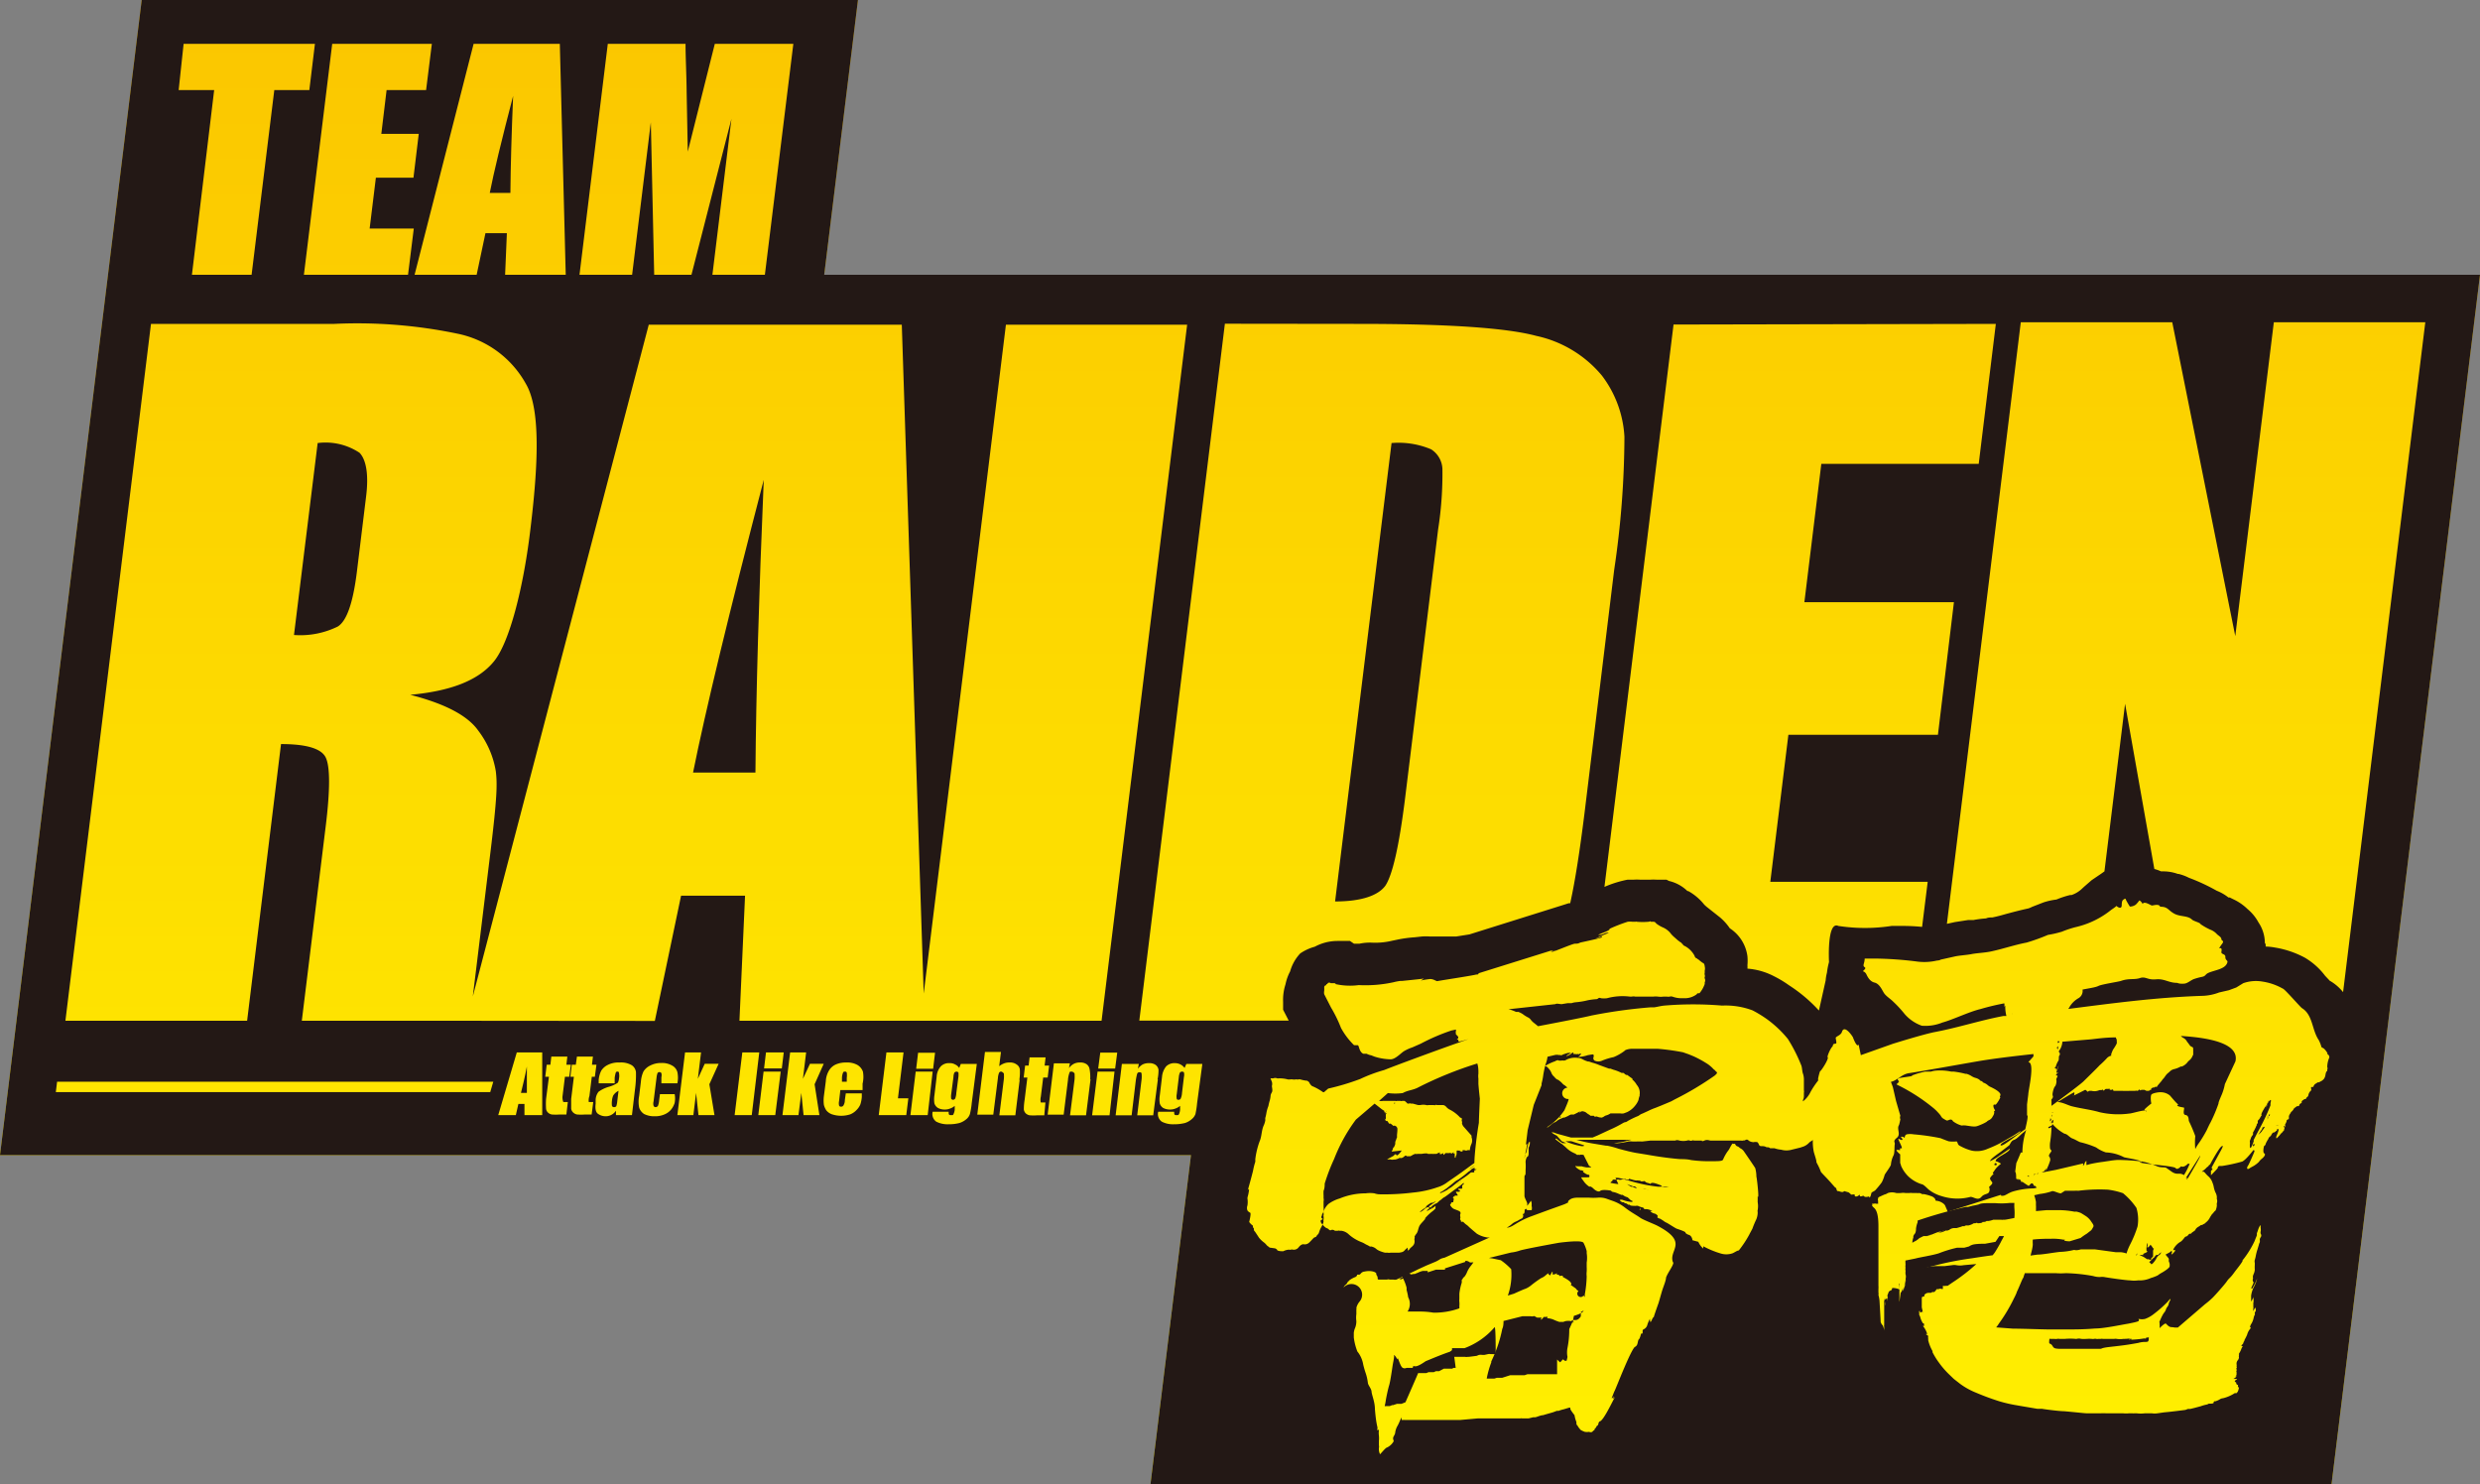 <svg height="92.78" viewBox="0 0 155.05 92.78" width="155.05" xmlns="http://www.w3.org/2000/svg" xmlns:xlink="http://www.w3.org/1999/xlink"><rect x="0" y="0" width="155.05" height="92.78" fill="#808080" stroke="none"/><linearGradient id="a" gradientUnits="userSpaceOnUse" x1="77.52" x2="77.52" y1="92.78"><stop offset="0" stop-color="#fff000"/><stop offset="1" stop-color="#fbc600"/></linearGradient><path d="m51.53 17.18 2.11-17.18h-44.78l-8.86 72.22h74.46l-2.53 20.56h73.84l9.28-75.6z" fill="url(#a)"/><g fill="#231815"><path d="m101 73.64h.1c.18 0 .43.1.83.2a9.85 9.85 0 0 0 1.78.36.2.2 0 0 1 .13 0h.27a.3.3 0 0 0 -.16 0h-.18a.34.34 0 0 1 .17 0 .83.83 0 0 0 .4 0s0 0 0 0 0 0-.06 0-.06 0-.07 0a.45.45 0 0 0 -.16 0c-.07 0-.15 0-.16-.05a.37.37 0 0 0 -.13-.07c-.38-.15-.51-.16-.58-.06s0 0 0 0a.53.53 0 0 0 -.16-.06.34.34 0 0 1 -.18-.1.11.11 0 0 0 -.11 0s-.1 0-.13 0a.29.29 0 0 0 -.1-.05.13.13 0 0 1 -.07 0 .3.3 0 0 0 -.12 0 1.36 1.36 0 0 1 -.27-.06c-.21-.06-.21-.06-.2 0s0 0-.06 0a.19.19 0 0 1 -.08 0s-.16-.09-.17 0 0 0 0 0a.32.32 0 0 0 -.15 0 .29.29 0 0 1 -.18 0 .09.09 0 0 0 -.08 0 .57.57 0 0 1 -.16 0c-.11 0-.16 0-.14.07s0 0 0 0-.15.1-.13.13a3.34 3.34 0 0 0 .49.08z"/><path d="m103 74.41s0 0 .08 0 .07 0 .07 0 0 0-.09 0-.06-.02-.06 0z"/><path d="m124.76 72.72c-.07 0-.11.16 0 .13s.06 0 .06 0a.08.08 0 0 0 -.06-.13z"/><path d="m98.1 71.35s0 0 0 0h-.23s0 0 0 0l.15.07a4.4 4.4 0 0 0 .86.24c.08 0 .2 0 .14-.06l-.31-.1-.32-.1a.56.56 0 0 0 -.29-.05z"/><path d="m100.8 73.86s0 0 .06 0a.15.15 0 0 0 .11 0 .12.12 0 0 0 -.17 0z"/><path d="m102.19 74.18a.12.12 0 0 1 -.07 0l-.22-.08-.18-.07a0 0 0 0 0 0 0s.25.18.29.17a.08.08 0 0 1 .07 0 .62.62 0 0 0 .26.09s-.13-.13-.15-.11z"/><path d="m125.83 63.47s0 0 0 0 0-.16 0-.16-.01.14 0 .16z"/><path d="m102.87 74.34s-.15 0-.16 0a.48.48 0 0 0 .24 0s0 0 0 0a0 0 0 0 0 0 0z"/><path d="m121 77.17h-.11-.09.1c.1.01.1 0 .1 0z"/><path d="m124.76 77.64-.65.12c-.15 0-.62 0-.81.07s-.16.09-.2.1l-.3.08s-.4 0-.45 0a7.81 7.81 0 0 0 -1.14.35c-.41.13-1.25.26-1.44.32l-.64.13a1.21 1.21 0 0 0 0 .18.72.72 0 0 1 0 .13.2.2 0 0 0 0 .09s0 .05 0 .1a.31.31 0 0 0 0 .11s0 0 0 0a.1.1 0 0 1 0 .08s0 .07 0 .11 0 .07 0 .07a0 0 0 0 0 0 0s0 0 0 0a0 0 0 0 0 0 0s0 0 0 0l.41-.14.55-.17a19.85 19.85 0 0 1 3.19-.7c.71-.11 1-.15 1.3-.19l.12-.15c.12-.18.3-.49.38-.65s.16-.29.21-.4h-.29z"/><path d="m121.88 76.87h-.16a.37.37 0 0 0 .16 0z"/><path d="m135.16 82.44.14-.15a1.1 1.1 0 0 0 .13-.17s0 0 0 0l-.17.19c-.06.06-.12.13-.11.14s-.02.02.01-.01z"/><path d="m38.34 68.49a1.06 1.06 0 0 0 -.08.33 1.2 1.2 0 0 0 0 .32.13.13 0 0 0 .13.08.16.16 0 0 0 .14-.06 1.22 1.22 0 0 0 .06-.3l.08-.66a.84.84 0 0 0 -.33.29z"/><path d="m97.59 69.81s0 0-.07 0-.07.05 0 .06.07-.04.07-.06z"/><path d="m118.26 81.85a.52.52 0 0 0 0 .25s0 0 0-.11a.85.85 0 0 1 0-.14z"/><path d="m128.14 84a.3.3 0 0 1 .17.13c.1.17.14.18.41.2h1.65.93c.15 0 0-.05.62-.12 1-.11 1.27-.16 1.77-.25a1.51 1.51 0 0 1 .38-.06c.22 0 .26 0 .27-.2s0-.06-.07-.07-.08 0-.09 0 0 .07-.05.06a.31.31 0 0 0 -.13 0 6.7 6.7 0 0 1 -.75.07s0 0 0-.06a0 0 0 0 0 0 0s0 0-.05 0 0 .06-.06.06 0 0 0-.05 0 0-.39 0a1.45 1.45 0 0 1 -.41 0 .42.42 0 0 0 -.16 0h-.14s-.28 0-.54 0 0 0 .06 0h.08s0 0-.08 0-.05 0-.09 0a.31.31 0 0 0 -.13 0c-.05 0-.09 0-.11 0s0 0-.06 0a.16.16 0 0 1 -.1 0 .42.42 0 0 0 -.16 0 .32.32 0 0 1 -.13 0 2.08 2.08 0 0 0 -.33 0 2.85 2.85 0 0 1 -.33 0 .54.54 0 0 0 -.29 0h-.06a3.77 3.77 0 0 0 -.68 0h-.33a.37.37 0 0 0 -.15 0 .51.51 0 0 1 -.17 0h-.25a.06.06 0 0 0 -.06 0s-.04.29.01.29z"/><path d="m88.66 85.85h.08.09.17s0 0 0 0h.09a.2.2 0 0 1 .08 0l.14-.06h.12.08.07.06l.13-.06s0 0 0 0h.1a0 0 0 0 0 0 0h.1l.3-.16s0 0 0 0h.07s0 0 .06 0h.11.06.06s0 0 0 0h.06s0 0 0 0h.1s0 0 0 0l.09-.05s0 0 0 0h.06s0 0 0 0h.07l-.14-1.07c-.47.11-1.71.65-1.73.65-.19.13-.53.36-.69.32s-.1.09-.13.1h-.16-.22a.26.26 0 0 1 -.24 0c-.12-.06-.22-.4-.27-.51s0-.09 0-.09-.08.08-.11 0a.77.77 0 0 0 -.16-.21.17.17 0 0 0 0 .07c0 .15-.07.43-.1.64-.06.42-.15 1-.21 1.19s-.17.7-.21.94a3.21 3.21 0 0 1 -.07.36.24.24 0 0 0 .1 0h.06a0 0 0 0 0 0 0h.07.09l.15-.06h.06l.24-.08h.06.07.09.06a0 0 0 0 1 0 0l.25-.1s.8-1.82.79-1.82z"/><path d="m52.85 67c-.08 0-.12 0-.14.06a.9.9 0 0 0 -.07.33v.24h.3v-.24a1.2 1.2 0 0 0 0-.32.09.09 0 0 0 -.09-.07z"/><path d="m87.21 69s0-.06 0-.09v-.06.07c-.1.08-.05.08 0 .08z"/><path d="m73.9 67a.16.16 0 0 0 -.13.06.84.84 0 0 0 -.07.28l-.13 1.07a.72.72 0 0 0 0 .29s0 .06.11.06a.14.14 0 0 0 .14-.08 1 1 0 0 0 .08-.35l.12-1a.61.61 0 0 0 0-.28s-.02-.05-.12-.05z"/><path d="m32.08 6c-.72 2.76-1.21 4.79-1.46 6.06h1.29q.02-2.48.17-6.06z"/><path d="m86.61 55.38q.67-1 1.22-5.34l2.08-16.93a22.35 22.35 0 0 0 .27-3.79 1.52 1.52 0 0 0 -.71-1.23 5.23 5.23 0 0 0 -2.47-.39l-3.53 28.66c1.63 0 2.68-.36 3.14-.98z"/><path d="m32.57 68.33h.37c0-.35 0-.9 0-1.65-.12.65-.26 1.2-.37 1.65z"/><path d="m90 75.18a0 0 0 0 0 0 0 2.92 2.92 0 0 0 -.37.24.45.45 0 0 1 -.1.1s-.08.07-.06.07a3.45 3.45 0 0 0 .53-.41z"/><path d="m91.89 78.92a.46.46 0 0 0 -.21-.09c-.05 0-.08 0-.08.07l-1.26.4s0 .08 0 .08h-.11-.09-.23-.13l-.52.17s0-.08 0-.09h-.13-.18a1.64 1.64 0 0 0 -.28.1l-.22.09h-.08s-.22.06-.2 0-.33 0-.43.07h-.14a2.7 2.7 0 0 1 .34.79s0 .08 0 .14a3.4 3.4 0 0 1 .1.46.87.87 0 0 1 -.04.89h.84a4.92 4.92 0 0 1 .78.07 4.62 4.62 0 0 0 1.62-.27 1.16 1.16 0 0 0 0-.15 1.3 1.3 0 0 0 0-.26.64.64 0 0 1 0-.16c0-.09 0-.25 0-.35a3.56 3.56 0 0 1 .15-.69s0-.05 0-.08 0 0 0-.07 0 0 .06-.09a.19.19 0 0 1 .09-.11 1 1 0 0 0 .17-.28 1.61 1.61 0 0 1 .25-.42c.08-.1.14-.19.16-.22-.12.01-.22.02-.23 0z"/><path d="m93.31 78.68.52.11a4.05 4.05 0 0 1 .65.56 3.9 3.9 0 0 1 -.21 1.65l.39-.12s.61-.28.7-.3a1.43 1.43 0 0 0 .38-.23 7 7 0 0 1 .61-.44.91.91 0 0 0 .3-.19c.1-.09.21-.15.17-.07s0 0 .05.06.06 0 .11-.09.06-.12.09-.1a0 0 0 0 1 0 0 0 0 0 0 0 0 0s0 0 0 .08 0 .07 0 .08.22 0 .26-.09 0 0 0 0a.58.58 0 0 1 0 .1s0 0 0 0 .15 0 .17.07 0 0 .08 0 .16 0 .13.08 0 0 0 0 .39.19.49.34 0 .11 0 .15c.26.19.34.23.36.28a.23.23 0 0 0 .09.08s.06 0 0 .07a.1.1 0 0 0 .35.24.27.27 0 0 1 .08.1s0-.11 0-.16a7.12 7.12 0 0 0 .12-1.14 1.33 1.33 0 0 1 0-.3 2.63 2.63 0 0 0 0-.3s0-.17 0-.26a1.89 1.89 0 0 0 0-.59c0-.06 0-.13 0-.13a2.34 2.34 0 0 0 -.2-.52c-.08-.12-.59-.12-1.54 0-1.32.24-2.13.4-2.42.48a2.55 2.55 0 0 1 -.57.13l-1.38.34z"/><path d="m91.56 84.29a0 0 0 0 0 0 0s0 0 0 0h-.06s0 0 0 0h-.5a0 0 0 0 0 0 0h-.05s0 0 0 0h-.06s0 0 0 0h-.06a.05.05 0 0 1 0 0h-.05s0 0 0 0a.17.17 0 0 1 0 .05s0 0 0 0a0 0 0 0 0 0 0s0 0 0 0a0 0 0 0 0 0 0s0 0 0 0a.08.08 0 0 1 0 0 .17.17 0 0 0 0 0v.06s0 0 0 0 0 0-.05.06l-.07.06-.12.18s-.08.07-.07.13h.57s0 0 .09 0h.11.1.1.09.06a.46.46 0 0 0 .19 0s0 0 0 0 0 0 .07 0l.47-.06.15-.06s0 0 0 0a1 1 0 0 1 .21 0s0 0 0 0h.13l.23-.05a.33.33 0 0 1 .14 0h.13s0 0 0 0a.13.13 0 0 0 .08 0s0 0 0 0h.12c0-.52 0-1.58-.06-1.69a4.6 4.6 0 0 1 -1.89 1.32z"/><path d="m99 81.92c-.09.12-.22.09-.16.12s0 0 0 .11a.14.14 0 0 0 0 .11s0 .06-.09.15a.34.34 0 0 1 -.29.12c-.11 0-.18 0-.2.06a.1.1 0 0 1 -.08 0 1.19 1.19 0 0 0 -.25 0 .67.67 0 0 0 -.19.06c-.08 0-.12 0-.16 0h-.08a2.63 2.63 0 0 1 -.32-.12 1.14 1.14 0 0 0 -.42-.11c-.06 0 0-.08 0-.09h-.09a.14.14 0 0 1 -.11 0c-.07 0-.12.14-.21.17s.09-.12 0-.12h-.22c-.09 0-.17-.12-.26-.09s-.16 0-.24 0-.34 0-.44 0l-1.19.3c0 .11 0 .33-.08.5a8.07 8.07 0 0 1 -.58 1.8l-.11.24a.07.07 0 0 1 0 .06 6 6 0 0 0 -.28 1h.48s0 0 0 0l.16-.05h.07.07.07.12l.5-.16h.07.07.12s0 0 .06 0h.06.05s0 0 0 0h.14s0 0 .08 0 0 0 0 0h.07.18l.17-.06h.12.19s0 0 0 0h.14.1.06.12.14.09.07.13s0 0 0 0h.35.11s0 0 0 0h.06.12s0 0 0 0a0 0 0 0 0 0 0h.06v-.92l.18.17c.05 0 .19-.23.21-.17a.26.26 0 0 0 .11.08h.09a2.07 2.07 0 0 0 .06-.24 1.49 1.49 0 0 1 0-.57 5.83 5.83 0 0 0 .11-1.17l.21-.47c0 .1.06.07.08 0s-.13.28 0-.36c.53-.16.6-.27.6-.35z"/><path d="m87.55 80s0 0 0 0h.08-.06s.36-.18.25-.17a2.39 2.39 0 0 0 -.37.13s.13-.03.1.04z"/><path d="m91.11 74a.43.43 0 0 0 .15-.09c.15-.12.12-.13 0 0s-.2.09-.15.09z"/><path d="m92.22 72.85-.14.08c-.16.11-.23.17-.19.16z"/><path d="m92.19 73.1v-.1l-.1.05a.33.33 0 0 0 -.13.09.44.44 0 0 1 -.14.11s0 0 0 0a6.28 6.28 0 0 1 -.65.5 1.21 1.21 0 0 0 -.27.18s-.37.3-.37.3l-.09.07-.31.21c-.07 0-.12.09-.08.09a2.88 2.88 0 0 0 .44-.21 1.43 1.43 0 0 1 .15-.11c.06 0 .45-.36.74-.55s.42-.29.51-.37.11-.06.2-.06h.08v-.12l.16-.07s-.12-.01-.14-.01z"/><path d="m132.73 74.6a4.64 4.64 0 0 0 -.94-.22 10.7 10.7 0 0 0 -1.86.07 1.31 1.31 0 0 0 -.25 0h-.44-.14l-.25.16c-.17 0-.46-.18-.57-.13a3.56 3.56 0 0 1 -.76.17l-.34.08a2.45 2.45 0 0 1 .11.43 2.35 2.35 0 0 0 0 .24 1.05 1.05 0 0 1 0 .13v.19l.66-.06h.82a5.21 5.21 0 0 1 .89.09.32.32 0 0 0 .14 0 1.49 1.49 0 0 1 .3.09l.1.06.22.14a1.19 1.19 0 0 1 .34.36c.15.21.16.25.07.38a.43.43 0 0 1 -.17.2l-.19.15a3.62 3.62 0 0 0 -.39.27l-.69.21h.06s-.48 0-.38-.1 0 0-.05 0a3.41 3.41 0 0 0 -.8-.06h-.13c-.09 0-.58 0-1 .05a2.12 2.12 0 0 0 0 .28c0 .21-.09.52-.14.72l.43-.06c.34 0 1-.13 1.41-.17a4.14 4.14 0 0 0 .82-.11.23.23 0 0 1 .14 0h.12s.05 0 .24-.05h.61.24l1.32.18h.32a1.43 1.43 0 0 1 .35.08 3.44 3.44 0 0 1 .22-.55 6.94 6.94 0 0 0 .47-1.14 2.54 2.54 0 0 0 -.07-1.16 4.35 4.35 0 0 0 -.84-.92z"/><path d="m136.8 72.75c-.14.14-.3.24-.44.17s0 0 0 0-.23.26-.34.11-2.29-.26-2.25-.38h.12c0-.12-1-.26-1.1-.3a2.68 2.68 0 0 0 -1.13-.3 2.2 2.2 0 0 1 -.61-.31 5.74 5.74 0 0 0 -1-.33c-.17-.07-.29-.16-.48-.23s-.31-.28-.5-.3a2.73 2.73 0 0 1 -.82-.69h.12s0-.08 0-.16-.14.16-.14.18.14 0 .07.12h-.12.12c0 .07-.23.09-.24.17s.19 0 .2-.06a7 7 0 0 1 -.09 1 1.49 1.49 0 0 0 0 .36c0 .07.11.11.08.18s-.19.23-.14.32a.32.32 0 0 1 .07.25 3.59 3.59 0 0 1 -.2.51l-.06.15s0-.16 0-.17c-.11.22-.13.18-.27.27l.89-.17 1.7-.4v.06a.11.11 0 0 0 0 .09s.11-.13.1-.2l.1-.12a1.46 1.46 0 0 1 0 .22c0 .06 0 .06.19 0a8.55 8.55 0 0 1 .85-.15l.4-.06a5.19 5.19 0 0 1 .52-.06 14.4 14.4 0 0 1 1.54.1 4.66 4.66 0 0 1 .86.27c.27.14.53.06.64.13l.37.26c.35.21.43 0 .73.19a4.32 4.32 0 0 0 .36-.71.15.15 0 0 1 -.1-.01z"/><path d="m136.65 73.66.13.12-.07-.11z"/><path d="m136.35 64.77a.48.48 0 0 0 .17.13.63.63 0 0 1 .17.15.88.88 0 0 0 .12.17l.1.14a.33.33 0 0 0 .12.09c.05 0 .09.07.09.1a.22.22 0 0 0 0 .08s0 .07 0 .12 0 .17 0 .2a.26.26 0 0 0 -.05.09.68.68 0 0 1 -.21.27s-.07.06-.11.12a.86.86 0 0 1 -.34.25h-.07a1.56 1.56 0 0 1 -.4.16.55.55 0 0 0 -.26.13l-.11.1a.79.79 0 0 0 -.16.16l-.13.18a.8.8 0 0 0 -.13.16l-.22.26-.07.09c0 .06-.08.07-.07 0s0 0 0 0-.12.08-.11.09 0 0 0 0 0-.05-.1 0-.08 0-.08.06 0 .05 0 .06a.09.09 0 0 0 -.05 0 .26.26 0 0 1 -.11.07c-.09 0-.11 0-.14 0s-.14-.08-.17-.06h-.09c-.06 0-.07 0-.07 0s0 0 0 0-.05.07-.09 0 0 0-.07 0a.09.09 0 0 1 -.1.06.13.13 0 0 0 -.11 0s-.05 0-.05 0-.11 0-.26 0a5 5 0 0 1 -.54 0c-.36 0-.43 0-.48 0s0 0-.06 0 0 0 0 0 .05 0 0-.06-.05 0-.11 0-.12 0-.11-.06 0 0-.08 0-.05 0-.06 0-.06 0-.07 0-.05 0-.11.07-.1 0-.1 0 0-.07-.06 0h-.12l-.16.05a.71.71 0 0 1 -.37 0s-.06 0-.14 0l-.1.06s-.13-.14-.16-.12-.72.37-.76.38.07-.06.06 0 .08-.25 0-.22-.87.51-.88.52l-.17.08c.33 0 .68.21.94.27.56.14 1.19.21 1.73.37a5.21 5.21 0 0 0 1.85.08c.16 0 .94-.26 1.05-.17s-.1 0-.11-.06.47-.42.44-.41-.08-.46 0-.55.47-.16.64-.14a.92.92 0 0 1 .51.2c.06.06.5.61.58.59a.12.12 0 0 0 -.1 0c-.1.1.34.15.4.17s-.12.43.1.46.19.32.21.38a9.74 9.74 0 0 1 .4.94 4.17 4.17 0 0 0 0 .81 2.55 2.55 0 0 1 .26-.42 8.17 8.17 0 0 0 .45-.75c.07-.15.17-.37.23-.47a9.22 9.22 0 0 0 .51-1.2c0-.1.1-.31.16-.46a3.26 3.26 0 0 0 .24-.76l.66-1.42c.24-1.06-1.41-1.47-3.41-1.59z"/><path d="m137.54 72.27-.74 1.16-.12.19a.08.08 0 0 0 0 0l.1.06c.24-.41.73-1.25.76-1.36s.02-.09 0-.05z"/><path d="m134.94 78.46s0 0-.06 0-.09 0-.15.09-.08.09-.09.09l-.06.06-.21.21a.93.93 0 0 1 .14.14l.08-.06a1.36 1.36 0 0 0 .21-.28.57.57 0 0 1 .16-.22.32.32 0 0 0 .16-.2s0 0 0 0-.19.14-.18.17z"/><path d="m59.81 67a.18.18 0 0 0 -.14.06.69.69 0 0 0 -.06.28l-.14 1.07a.88.88 0 0 0 0 .29s.05.06.11.06a.16.16 0 0 0 .14-.08 1.13 1.13 0 0 0 .07-.35l.13-1a1.2 1.2 0 0 0 0-.28s-.05-.05-.11-.05z"/><path d="m134.49 78.75s0 0 0-.07l.12-.12c0-.07 0-.1 0-.14s0-.08 0-.19.1-.21 0-.18 0 0 0 0a.89.89 0 0 0 -.08-.13l-.08-.1-.07.09c-.09.1-.16.13-.12 0s0-.19 0-.2a1.19 1.19 0 0 0 -.06.48c.08.06.07.08-.09.15s-.16.1-.06.12 0 0 0 0a.57.57 0 0 1 -.16 0h-.13l.27.13.21.14h.1c.11.06.15.03.15.02z"/><path d="m141.44 70.51s0 0 0 .06l-.14.2a.6.6 0 0 1 -.11.16 0 0 0 0 0 0 0c.05 0 .27-.23.26-.27a0 0 0 0 1 0 0 .71.71 0 0 0 .15-.22s-.18.06-.16.07z"/><path d="m142.43 70.37h-.06c-.05 0-.06 0-.05 0s0 .06.05 0a.06.06 0 0 1 .07 0 0 0 0 1 0 0-.06s-.01.04-.01.06z"/><path d="m141.9 69.67s-.05 0-.06.07 0 .06 0 .05a.14.14 0 0 0 .07-.08s.01-.05-.01-.04z"/><path d="m51.53 17.18 2.11-17.18h-44.78l-8.86 72.22h74.46l-2.53 20.56h73.84l9.28-75.6zm73.25 3.07-1.07 8.75h-9.84l-1.06 8.65h9.35l-1 8.29h-9.35l-1.13 9.19h9.84l-.35 2.82a13.05 13.05 0 0 0 -1.36-.06h-.54a11 11 0 0 1 -3.34 0c-.72-.33-.58 2.26-.58 2.26a4.63 4.63 0 0 0 -.13.67 2.67 2.67 0 0 0 -.08.48l-.42 1.88a9.43 9.43 0 0 0 -1.72-1.48l-.18-.12a6.91 6.91 0 0 0 -.92-.55 4.3 4.3 0 0 0 -1.65-.47 1.47 1.47 0 0 0 0-.21 3.21 3.21 0 0 0 0-.56 2.46 2.46 0 0 0 -1.1-1.75 3.41 3.41 0 0 0 -.61-.68l-.86-.68-.13-.12a3.37 3.37 0 0 0 -1-.85h-.05a2.45 2.45 0 0 0 -1.15-.63l-.16-.08h-.6a3.25 3.25 0 0 0 -.44 0h-.15-.37-.08a2.9 2.9 0 0 0 -.43 0h-.37a6.82 6.82 0 0 0 -1.44.45l4.32-35.16zm-39.73 0q8.22 0 11 .75a7.34 7.34 0 0 1 4.1 2.48 6.94 6.94 0 0 1 1.41 3.83 57.36 57.36 0 0 1 -.64 8.31l-1.86 15.25c-.29 2.33-.58 4.2-.89 5.6h-.09l-.28.09-5.93 1.86-.82.13h-1.66a4 4 0 0 0 -.49 0l-.45.05a8.07 8.07 0 0 0 -1 .13l-.43.09a4.58 4.58 0 0 1 -1.17.12 3.09 3.09 0 0 0 -.85.06h-.27-.08l-.25-.17h-.8a3 3 0 0 0 -1.4.36 3 3 0 0 0 -.91.42 2.7 2.7 0 0 0 -.63 1.12 3 3 0 0 0 -.29.81 3.16 3.16 0 0 0 -.15 1.1v.49l.35.68h-9.34l5.35-43.57zm-47.05-17.51h4.86c0 .87.06 1.89.07 3.07l.07 3.67 1.69-6.74h4.91l-1.78 14.44h-3.28l1.19-9.75-2.5 9.75h-2.33l-.21-9.53-1.17 9.53h-3.29zm-3 0 .37 14.44h-3.79l.11-2.6h-1.34l-.55 2.6h-3.88l3.69-14.44zm-8 0-.36 2.89h-2.47l-.33 2.74h2.34l-.33 2.74h-2.35l-.39 3.18h2.76l-.36 2.89h-6.51l1.77-14.44zm-15.52 0h8.21l-.35 2.89h-2.19l-1.42 11.55h-3.73l1.39-11.55h-2.22zm19.17 65.54h-27.16l.08-.65h27.27zm2.14 1.44v-.7h-.38l-.16.7h-1.1l1.16-3.92h1.59v3.92zm2.43-.82s.11 0 .28 0l-.09.78h-.41a3.2 3.2 0 0 1 -.5 0 .47.47 0 0 1 -.25-.13.38.38 0 0 1 -.11-.23 4.7 4.7 0 0 1 0-.61l.18-1.39h-.23l.09-.75h.23l.06-.51h1l-.06.51h.28l-.1.75h-.27l-.15 1.21a.77.77 0 0 0 .05.37zm1.59 0s.11 0 .28 0l-.1.78h-.41a3.13 3.13 0 0 1 -.5 0 .47.47 0 0 1 -.25-.13.4.4 0 0 1 -.12-.23c0-.08 0-.29 0-.61l.17-1.39h-.22l.09-.75h.25l.07-.51h1l-.06.51h.28l-.1.75h-.19l-.15 1.21a.77.77 0 0 0 -.04.37zm2.89-.79-.19 1.61h-1v-.28a.76.76 0 0 1 -.64.35.81.81 0 0 1 -.48-.15q-.21-.14-.15-.63v-.26a.88.88 0 0 1 .18-.49 2.06 2.06 0 0 1 .64-.31 1.87 1.87 0 0 0 .57-.26.7.7 0 0 0 .07-.26.85.85 0 0 0 0-.33s0-.1-.07-.1-.11 0-.13.06a1.78 1.78 0 0 0 -.07.33v.34h-1v-.22a1.63 1.63 0 0 1 .16-.57 1 1 0 0 1 .41-.36 1.44 1.44 0 0 1 .73-.15 1.33 1.33 0 0 1 .77.17.6.6 0 0 1 .26.43 6.59 6.59 0 0 1 -.06 1.08zm2.47.87a1.23 1.23 0 0 1 -.22.4 1.08 1.08 0 0 1 -.42.3 1.43 1.43 0 0 1 -.58.11 1.41 1.41 0 0 1 -.68-.14.77.77 0 0 1 -.31-.4 1.91 1.91 0 0 1 0-.73l.11-.91a1.83 1.83 0 0 1 .16-.62 1 1 0 0 1 .42-.37 1.45 1.45 0 0 1 .7-.16 1.23 1.23 0 0 1 .67.16.66.66 0 0 1 .33.41 1.75 1.75 0 0 1 0 .7h-1v-.38a.55.55 0 0 0 0-.26s-.05-.06-.11-.06a.13.13 0 0 0 -.13.06 1.11 1.11 0 0 0 -.06.26l-.19 1.52a.5.5 0 0 0 0 .26.13.13 0 0 0 .13.09.18.18 0 0 0 .15-.09 1.29 1.29 0 0 0 .07-.34l.05-.38h.92c.05.25.02.44-.01.59zm2.5.74h-1l-.15-1.39-.17 1.39h-1l.48-3.92h1l-.2 1.65.43-.94h.87l-.58 1.28zm-15.28-5.9h-10.52l1.49-12.13c.29-2.34.28-3.78 0-4.34s-1.23-.83-2.79-.83l-2.12 17.3h-11.36l5.35-43.57h11.45a30.68 30.68 0 0 1 7.75.62 6.33 6.33 0 0 1 4.24 3.13c1 1.7.71 5.62.25 9.34-.42 3.39-1.26 6.79-2.24 8s-2.73 1.87-5.24 2.1c2.18.56 3.59 1.3 4.25 2.24a5.7 5.7 0 0 1 1.1 2.55c.09.78.09 1.56-.34 5.07l-1.1 9 11-42h15.82l1.37 41.82 5.14-41.82h11.33l-5.35 43.52h-22.64l.35-7.82h-4l-1.64 7.83zm29.07 2-.12 1h-1.06l.12-1zm-12.53 3.9.48-3.92h1.06l-.47 3.92zm2.54 0h-1.06l.33-2.72h1.07zm-.7-2.92.12-1h1.11l-.12 1zm2.47 2.92-.14-1.39-.18 1.39h-1l.48-3.92h1l-.2 1.65.44-.94h.86l-.57 1.28.3 1.93zm3.69-2v.43h-1.39l-.08.69a.61.61 0 0 0 0 .28.11.11 0 0 0 .12.07.16.16 0 0 0 .16-.09.63.63 0 0 0 .08-.32l.06-.42h1v.23a2 2 0 0 1 -.09.46 1.07 1.07 0 0 1 -.23.34 1.12 1.12 0 0 1 -.4.28 1.85 1.85 0 0 1 -1.14 0 .8.8 0 0 1 -.36-.25 1.14 1.14 0 0 1 -.15-.34 2.15 2.15 0 0 1 0-.55l.12-.93a1.44 1.44 0 0 1 .2-.67.94.94 0 0 1 .43-.38 1.52 1.52 0 0 1 .64-.12 1.3 1.3 0 0 1 .7.15.79.79 0 0 1 .35.42 1.82 1.82 0 0 1 -.02.75zm2.73 2h-1.72l.48-3.92h1.07l-.35 2.87h.65zm.26 0 .33-2.72h1.06l-.31 2.72zm3.83-.72a4.74 4.74 0 0 1 -.11.65.68.68 0 0 1 -.21.31 1.24 1.24 0 0 1 -.44.25 2.56 2.56 0 0 1 -.67.08 1.56 1.56 0 0 1 -.78-.16.58.58 0 0 1 -.23-.62h1c0 .15 0 .21.14.21s.13 0 .16-.06a.79.79 0 0 0 .08-.28v-.24a.83.83 0 0 1 -.3.17.81.81 0 0 1 -.31.06.89.89 0 0 1 -.44-.1.53.53 0 0 1 -.22-.28 1.64 1.64 0 0 1 0-.5l.14-1.17a1.06 1.06 0 0 1 .26-.65.7.7 0 0 1 .55-.2.63.63 0 0 1 .34.08.6.6 0 0 1 .26.22l.1-.25h1zm3-1.48-.27 2.21h-1l.28-2.25a1.86 1.86 0 0 0 0-.37s-.1-.11-.16-.11a.13.13 0 0 0 -.14.08 1 1 0 0 0 -.07.32l-.29 2.29h-1l.48-3.92h1l-.11.89a1.14 1.14 0 0 1 .32-.18.88.88 0 0 1 .33-.05.67.67 0 0 1 .45.13.42.42 0 0 1 .19.3 3 3 0 0 1 -.03.65zm1.54 2.21h-.42a3.2 3.2 0 0 1 -.5 0 .5.5 0 0 1 -.25-.13.45.45 0 0 1 -.11-.23 3.77 3.77 0 0 1 .05-.61l.17-1.39h-.23l.09-.75h.22l.06-.51h1l-.06.51h.28l-.09.75h-.28l-.15 1.21a.77.77 0 0 0 0 .35s.12 0 .29 0zm2.89-2.24-.28 2.24h-1l.28-2.22a2.24 2.24 0 0 0 0-.4s-.08-.11-.18-.11-.12 0-.14.08a1.6 1.6 0 0 0 -.09.44l-.27 2.17h-1l.39-3.21h1l-.06.3a.88.88 0 0 1 .31-.27.79.79 0 0 1 .38-.08.66.66 0 0 1 .42.11.47.47 0 0 1 .18.3 2.68 2.68 0 0 1 .04.64zm1.19 2.24h-1.09l.34-2.73h1.06zm-.71-2.92.13-1h1.06l-.13 1zm3.73.68-.29 2.24h-1l.27-2.22a1.77 1.77 0 0 0 0-.4s0-.07-.12-.07a.14.14 0 0 0 -.15.08 3.28 3.28 0 0 0 -.09.44l-.26 2.17h-1l.39-3.21h1.06l-.06.3a1 1 0 0 1 .3-.27.85.85 0 0 1 .39-.08.67.67 0 0 1 .42.11.47.47 0 0 1 .18.3 2.68 2.68 0 0 1 -.06.6zm2.45 1.51a5.36 5.36 0 0 1 -.1.65.72.72 0 0 1 -.22.31 1.19 1.19 0 0 1 -.43.25 2.64 2.64 0 0 1 -.68.08 1.52 1.52 0 0 1 -.77-.16.58.58 0 0 1 -.23-.62h1c0 .15 0 .21.13.21s.13 0 .17-.06a.84.84 0 0 0 .07-.28v-.24a.92.92 0 0 1 -.3.17.87.87 0 0 1 -.32.06.92.92 0 0 1 -.44-.1.51.51 0 0 1 -.21-.28 1.58 1.58 0 0 1 0-.5l.14-1.17a1.19 1.19 0 0 1 .26-.65.73.73 0 0 1 .56-.2.74.74 0 0 1 .59.3l.11-.25h1zm70.79-2.88a1.49 1.49 0 0 0 -.13.59.22.22 0 0 1 0 .17c0 .06 0 .11-.05.11a.8.8 0 0 0 -.06.2.56.56 0 0 1 -.11.28l-.1.09-.2.11h-.07l-.19.12s0 0-.05.07 0 .1-.1.1-.08 0-.08.1a.17.17 0 0 1 0 .12.47.47 0 0 0 -.17.29.19.19 0 0 1 -.05.1.17.17 0 0 0 -.08.09.1.1 0 0 1 -.07.06s-.06 0-.06 0a.18.18 0 0 1 -.09.07s-.07.06-.07.08 0 0 0 0 0 0 0 .06 0 0-.07.07a.1.1 0 0 0 -.07.08s0 .06-.06.07 0 0 0 0a.06.06 0 0 1 -.07 0s-.24.15-.23.19a.57.57 0 0 1 -.17.19s0 0 0 0 0-.06 0 0-.11.14-.13.28a.13.13 0 0 1 0 .08s0 0 0 .08 0 .06 0 0 0 0 0 0c-.06 0-.15.07-.14.1s-.07.21-.09.22 0 0 0 .08a.3.3 0 0 1 0 .09v.06s0 0 0 0 0-.11-.06-.11-.05 0 0 .07 0 .08 0 .09 0 0 0 0 0 .16-.08.16 0 0 0 0 0 0-.05.08a.46.46 0 0 0 -.12.12s-.05.07-.06.07 0 0 0 0-.15.18-.18.17a.2.2 0 0 1 0-.13c.11-.25.16-.42.13-.44s-.12 0-.1.06 0 0-.08.08-.09 0-.08.06 0 0-.05 0a.27.27 0 0 0 -.1.09c-.06.11-.07.14-.14.18l-.06.07a.43.43 0 0 1 -.07.14 2.53 2.53 0 0 0 -.12.23c0 .07-.07.13-.09.13s-.11.41 0 .47 0 .21-.13.32a1.08 1.08 0 0 0 -.15.14l-.06.08a1.74 1.74 0 0 1 -.31.24l-.22.12a.36.36 0 0 1 -.15.08c-.06 0-.07-.11 0-.2s.42-.91.41-.91 0 0 0-.08 0-.06 0 0-.05 0-.06 0-.44.59-.7.72a10.26 10.26 0 0 1 -1.28.28c-.06 0-.09 0-.1 0s0 0-.06 0-.11.1-.09.11-.22.26-.43.47c0 0 0-.23 0-.27a.15.15 0 0 1 .05-.06c.06 0 .06-.06 0-.1a0 0 0 0 1 0-.07s.58-1.06.63-1.16.12-.27-.05-.12-.67 1.06-.67 1.08l-.06.06a.09.09 0 0 0 -.06.08.05.05 0 0 1 0 0 .05.05 0 0 0 0 0s0 0 0 0a.44.44 0 0 0 -.14.11c-.12.12-.17.14-.27.23h.13l.08.08a1.71 1.71 0 0 0 .2.21.9.9 0 0 1 .25.38 1.44 1.44 0 0 1 .09.31 1.47 1.47 0 0 0 .1.31.7.7 0 0 1 .09.31.34.34 0 0 0 0 .11.39.39 0 0 1 0 .25.32.32 0 0 0 0 .13 1 1 0 0 1 -.08.33.59.59 0 0 0 -.12.12.72.72 0 0 1 -.11.12l-.11.17a.89.89 0 0 1 -.23.31l-.14.12c-.06 0-.12.08-.14.07s-.08 0-.13.05l-.16.1s-.06 0 0 0 0 0 0 0-.09.07-.12.14-.08.08-.14.13a.46.46 0 0 0 -.14.12.1.1 0 0 1 -.07 0 .25.25 0 0 0 -.1.08.27.27 0 0 1 -.13.1c-.08 0-.09.07-.24.23a.52.52 0 0 1 -.17.13 1.21 1.21 0 0 0 -.36.38c-.05.09-.06.16 0 .11s.09 0 .07.06l-.11.13-.11.09v-.07a.12.12 0 0 0 0-.17.56.56 0 0 1 -.19.14l-.18.1.14.17a.21.21 0 0 1 .07.13.33.33 0 0 0 0 .14.39.39 0 0 1 .05.2c0 .13 0 .13-.13.25a2.81 2.81 0 0 1 -.36.24 1.93 1.93 0 0 0 -.26.17 2.67 2.67 0 0 1 -.42.16 1.68 1.68 0 0 1 -.8.15s0 0 0 0a1.78 1.78 0 0 1 -.51 0c-.27 0-1.49-.18-1.62-.21a1.1 1.1 0 0 0 -.26 0 1.32 1.32 0 0 1 -.42-.06 10.6 10.6 0 0 0 -1.72-.18 4 4 0 0 1 -.63 0s.06 0 .13 0h-.65s-.17 0-.29 0-.09 0-.09 0 0 0-.11 0h-.92a1.2 1.2 0 0 1 -.06.17c0 .07-.06.16-.08.19s-.23.54-.3.69-.06.13-.07.17a3.82 3.82 0 0 1 -.17.36 10.1 10.1 0 0 1 -.93 1.56 2.06 2.06 0 0 1 -.18.25l1.06.08c.75 0 2 .06 2.53.05h.77c.5 0 1.11 0 1.83-.06.56 0 1.62-.23 2.06-.3.66-.13.69-.16.67-.22a.19.19 0 0 0 0-.08c-.05 0 0-.06 0 0a.86.86 0 0 0 .39 0 1.89 1.89 0 0 0 .55-.31 7.55 7.55 0 0 0 .86-.76 2.45 2.45 0 0 1 .17-.19s0 0 0 .08a1.23 1.23 0 0 0 -.1.22c0 .1-.09.21-.12.25a.45.45 0 0 0 -.06.14l-.06.12a1.23 1.23 0 0 0 -.17.26c-.07.13-.12.26-.16.34s0 0 0 .18a1.44 1.44 0 0 1 0 .25s.33-.35.4-.28c.27.29.29.18.54.24h.2l1.7-1.46a5.12 5.12 0 0 0 .48-.41c.16-.16.73-.8.87-1a1.41 1.41 0 0 1 .14-.18 2.15 2.15 0 0 0 .26-.29l.14-.19c.35-.44.49-.65.46-.67s0 0 .08-.11a6 6 0 0 0 .66-1.08l.09-.23a.87.87 0 0 0 .06-.16s0-.07 0-.12a2 2 0 0 0 .07-.19c.06-.19.13-.31.17-.3s0 0 0 0a.68.68 0 0 0 0 .19.59.59 0 0 1 0 .17.3.3 0 0 0 0 .17.18.18 0 0 1 0 .21.27.27 0 0 0 -.06.16.38.38 0 0 1 0 .16.67.67 0 0 0 -.06.17s-.06.2-.1.33a3.1 3.1 0 0 0 -.09.36 1.68 1.68 0 0 1 -.06.24.37.37 0 0 0 0 .19c0 .07 0 .07 0 0s0-.06 0 0 0 .06 0 .12a2.16 2.16 0 0 0 0 .3.81.81 0 0 1 -.07.27.65.65 0 0 0 -.05.15s0 0 0 0 0 0 0 .06a.16.16 0 0 1 0 .1.16.16 0 0 0 0 .12.26.26 0 0 1 0 .07s0 0 0 0 0 0 .06 0 0-.06 0 0a2.08 2.08 0 0 1 -.1.24c-.07.15-.08.19 0 .17a3.48 3.48 0 0 0 .31-.64s0 0 0 0a2.25 2.25 0 0 1 -.21.55 1.7 1.7 0 0 0 -.17.54s0 0 0 .07 0 .28 0 .29.07-.07.14-.27 0-.07 0 .06a.86.86 0 0 1 0 .31.19.19 0 0 0 0 .08s0 .06 0 .08a.19.19 0 0 0 0 .08.47.47 0 0 1 0 .09.15.15 0 0 0 0 .11v.07l.05-.11c.06-.14.09-.14.1 0s0 .08 0 .09-.08.1-.06.17a.08.08 0 0 1 0 .07.54.54 0 0 0 -.07.19 1.27 1.27 0 0 1 -.13.35.59.59 0 0 0 -.11.29c0 .11 0 .11 0 0a.1.1 0 0 1 .07-.06s0 .06-.08.15a.92.92 0 0 0 -.16.33 3.18 3.18 0 0 1 -.16.32c0 .08-.08.15-.07.16s0 .06-.07.13-.08.11 0 .1 0 0-.07.2-.18.3-.14.33 0 0 0 .06a.19.19 0 0 0 0 .11s0 .1-.07.18a.34.34 0 0 0 -.08.25.42.42 0 0 1 0 .16s0 0 0 0a.06.06 0 0 1 0 .08.07.07 0 0 0 0 .08.13.13 0 0 1 0 .09.07.07 0 0 0 0 .08c0 .06 0 .06 0 0s0 0 0 .1 0 .14-.09.15a.07.07 0 0 0 0 0s0 0 0 0a.06.06 0 0 0 .06 0 0 0 0 0 1 0 0c.05 0 0 .09-.17.18a.09.09 0 0 0 0 0c.08 0 .11 0 .09 0h.07c.08 0 .11 0 0 .07s-.08.09 0 .15 0 .06 0 .06 0 0 .05.06.09 0 .08.09 0 .08 0 .09.06 0 .06 0a.82.82 0 0 1 -.09.31s0 0 0 0a.07.07 0 0 0 -.05.06s0 0-.06 0-.06 0-.06 0a2.37 2.37 0 0 1 -.74.32.41.41 0 0 0 -.2.07 1.25 1.25 0 0 1 -.27.12c-.06 0-.11 0-.11.07s-.07.06-.15.08h-.16a.38.38 0 0 1 -.15.06 2.3 2.3 0 0 0 -.35.1l-.41.11-.25.06h-.14l-.16.06s-1 .13-1.31.15l-.42.06a1.2 1.2 0 0 1 -.38 0h-.41a2 2 0 0 1 -.54 0h-.12a.31.31 0 0 1 -.13 0h-.18a2.07 2.07 0 0 1 -.43 0s-.06 0-.07 0-.31 0-1 0a2.34 2.34 0 0 0 -.27 0c-.06 0 .43 0 .19 0h-.23-.9c-.11 0-1-.1-1.42-.13-.27 0-1.2-.12-1.35-.15h-.29l-1-.17-.46-.08a8.83 8.83 0 0 1 -.88-.21 15.51 15.51 0 0 1 -1.47-.54 4.53 4.53 0 0 1 -1-.55l-.41-.32-.28-.27a5.26 5.26 0 0 1 -.62-.71 4.6 4.6 0 0 1 -.43-.69.17.17 0 0 0 0-.07 2.64 2.64 0 0 1 -.27-.68.37.37 0 0 0 0-.11.41.41 0 0 1 0-.12s0-.06-.06-.09-.06 0-.06-.06 0 0 .06 0 .06 0 0 0a1.36 1.36 0 0 0 -.2-.42c-.07-.08-.08-.12 0-.1s0 0 0-.07 0-.08-.06-.08a1.19 1.19 0 0 1 -.18-.41.66.66 0 0 0 -.06-.12s0-.07 0-.06a0 0 0 0 1 0 0s0 0 0-.08a.13.13 0 0 1 0-.1h.05s0 .06 0 .08.06 0 .07 0 .06-.09.09 0 0 0 0-.09l-.05-.22s0-.13 0-.2 0-.12 0-.15 0-.06 0-.17 0-.13.07-.15.1 0 .09-.07.13-.17.26-.17.13 0 .15 0 .06-.05.11-.05.1 0 .1 0a.58.58 0 0 0 .1-.11s.07-.09.07-.08a.17.17 0 0 0 .12 0 .2.2 0 0 1 .17 0h.08v-.2a.42.42 0 0 0 .19 0h.11l.29-.2a11.42 11.42 0 0 0 1.5-1.16l-.79.07a1.22 1.22 0 0 1 -.46 0 .8.8 0 0 0 -.26 0l-.49.06h-.33-.29a4.68 4.68 0 0 0 -1.29.29.38.38 0 0 1 -.5-.08s0 .08 0 .11 0 .11 0 .11a.51.51 0 0 0 0 .15.4.4 0 0 1 0 .15.45.45 0 0 0 0 .18 3.37 3.37 0 0 1 -.12.55c0 .11 0 0 0-.1a2.72 2.72 0 0 0 .08-.5 0 0 0 0 0 0 0s0 0 0 0a.6.6 0 0 1 0 .18c0 .08-.07.23-.1.34a.56.56 0 0 1 -.06.19v-.15c0-.16 0-.21 0-.06s-.1.3-.12.3 0 0 0 0-.06.47-.08.54 0 0 0-.31 0-.34 0-.19 0 .06 0-.14a1.68 1.68 0 0 0 0-.48s-.05 0 0 .13a1.28 1.28 0 0 1 0 .34s0 0 0-.07-.38-.13-.42-.11 0 0 0 0 0 .23 0 .22 0 0 0-.11a.59.59 0 0 0 0-.14s-.06.1-.06.15 0 0 0 0-.17.07-.19.13a1.71 1.71 0 0 1 -.07.18.22.22 0 0 0 0 .11.13.13 0 0 1 0 .09.07.07 0 0 0 0 .09s0 0 0 0 0 0 0 .06 0 0 0 .07v.06s0 0 0 0 0 0 0-.08-.06-.23-.06-.17l-.1.07a.21.21 0 0 0 0 .06 1 1 0 0 1 0 .3.36.36 0 0 1 0-.18.83.83 0 0 0 0-.22.32.32 0 0 1 0-.13s0 0 0 0-.06.23 0 .38a.11.11 0 0 1 0 .08s0 0 0 0c0-.24 0-.28-.05-.28s0 0 0 0a.06.06 0 0 1 0 .07.25.25 0 0 0 0 .1v1.56-.06a.22.22 0 0 1 0-.11s0 0 0 0 0 .06 0 .21 0 .06 0 0v-.09.05s0 .16 0 .24v.15s0-.08 0-.19-.09-.39-.12-.36 0 0 0 0a.58.58 0 0 1 -.1-.19c0-.09-.07-1.27-.07-1.28a1.76 1.76 0 0 0 -.07-.4 0 0 0 0 1 0 0 .41.41 0 0 0 0-.16c0-.07 0-.14 0-.21a1.64 1.64 0 0 0 0-.23c0-.16 0-.35 0-.45s0-.32 0-.62c0-.66 0-.85 0-1.53 0-.35 0-.69 0-1.11 0-.69-.11-1-.27-1.14s-.13-.17-.11-.19 0 0 0 0 0 0 0-.07 0 0 .06 0 .06 0 .07 0 0-.06.07 0h.1c.06 0 .07 0 .06 0a.07.07 0 0 0 0-.06.09.09 0 0 1 0-.06s0 0 0-.07a.12.12 0 0 1 0-.13c0-.06 0-.08.14-.14l.24-.11a.7.7 0 0 0 .23-.1.84.84 0 0 1 .52 0 2.8 2.8 0 0 0 .29 0 .8.8 0 0 1 .29 0s.1 0 .14 0 .06 0 .11 0a.56.56 0 0 1 .18 0h.18.12a.09.09 0 0 0 .08 0 .36.36 0 0 1 .23.07h.12a3 3 0 0 1 .49.14.46.46 0 0 1 .22.19c0 .07 0 .08.12.09a.87.87 0 0 1 .38.17.37.37 0 0 1 .14.2l.11.25a.64.64 0 0 1 0 .07l3.35-1.07c0 .06 0 .07.14.06s.32-.17.59-.26a4.87 4.87 0 0 1 1.29-.2.68.68 0 0 0 .22-.05l-.11-.11s0 0-.07 0c-.11-.35-.28 0-.32 0s-.38-.24-.38-.24a.12.12 0 0 0 -.1 0s0-.16-.12-.15-.19 0-.19-.1 0-.34-.06-.39l.07-.54c.1-.22.19-.44.28-.66h.1a4.64 4.64 0 0 1 .24-1.42 1.55 1.55 0 0 1 -.21.19c-.15.12-.37.38-.56.44s-.23.28-.3.34l-.48.37c-.11.09-.72.48-.71.62a3.23 3.23 0 0 0 .59-.35l.65-.44c0 .26-1 .57-.88.81 0-.05.29.1.32.14a2.24 2.24 0 0 0 -.32.3l-.17.24c-.06.13.06 0 0 .15 0-.06-.17.16-.14.13-.12.11 0 .22.07.32s-.06.18-.15.28 0 0 0 .18c0 .37-.29.21-.51.47s-.48 0-.68 0a3.21 3.21 0 0 1 -1.82-.05 2.27 2.27 0 0 1 -.79-.4c-.1-.08-.32-.33-.44-.34a2.1 2.1 0 0 1 -.83-.48 2.07 2.07 0 0 1 -.46-.66 1.62 1.62 0 0 0 -.06-.19c0-.08 0-.55 0-.54s-.26-.22-.23-.26.17 0 .22 0v-.12a.18.18 0 0 0 .1 0c.09 0-.25-.58-.2-.59s.19.12.24.06-.08-.12-.09-.19h.14l.07.06c.07 0 0-.15.16-.21a1.27 1.27 0 0 1 .43 0 14.11 14.11 0 0 1 1.68.24s.54.22.55.2a1.79 1.79 0 0 0 .46 0c.13.15 0 .19.28.32a3 3 0 0 0 .67.26 1.64 1.64 0 0 0 1-.12 7.18 7.18 0 0 0 1.21-.6 8.17 8.17 0 0 0 .83-.51c0 .21-1.33.74-1.24.89s1-.65 1.54-1c.11-.47.2-.87.11-.87v-.68l.08-.64c0-.24.43-2 0-2l.32-.36a.83.83 0 0 0 0-.15c-1.29.14-2.53.29-3.46.45s-3.43.61-4.34.75c-.44.07-.71.45-1.11.54l.12.32.2.87.27.93a.28.28 0 0 0 0 .22s-.06.32-.09.37c-.15.24.14.57-.13.79s-.1.25-.13.41 0 .51-.07.67a1.65 1.65 0 0 0 -.17.59c0 .09-.34.54-.39.64a2.41 2.41 0 0 1 -.18.47 6 6 0 0 1 -.41.5c-.06.06-.22.11-.24.17s-.05.29-.14.28a.25.25 0 0 0 0-.07s-.24.08-.31 0-.11 0-.22 0 0-.17-.11-.07-.28.11-.26 0-.22 0-.25-.06-.1-.08-.13-.12l-.28-.08c-.11.13-.27 0-.39 0s-.06-.21-.17-.22a0 0 0 0 1 0 0s-.27-.3-.3-.34l-.25-.27s-.35-.36-.35-.38a3.31 3.31 0 0 0 -.2-.45s-.09-.15-.08-.2-.12-.44-.16-.59a3.08 3.08 0 0 1 -.06-.75s0 0-.07.06a.59.59 0 0 0 -.19.14.94.94 0 0 1 -.32.21l-.21.07-.53.13a1.18 1.18 0 0 1 -.66 0 1.59 1.59 0 0 1 -.42-.09c-.09 0-.12 0-.16 0s-.07 0-.11 0a.23.23 0 0 0 -.13-.06s-.09 0-.09 0a.48.48 0 0 0 -.22-.07c-.21 0-.22 0-.28-.14a.29.29 0 0 0 -.08-.11.57.57 0 0 0 -.24 0s0 0 0 0-.18 0-.3-.1-.13-.06-.29 0a.13.13 0 0 0 -.08 0 .1.1 0 0 1 -.09 0h-.07-.15-1.65s0 0-.06 0-.2-.08-.38 0-.16 0-.16 0-.19 0-.35 0h-.14a.16.16 0 0 0 -.13 0 .15.15 0 0 1 -.13 0 .24.24 0 0 0 -.17 0 1.18 1.18 0 0 1 -.48 0s-.15-.06-.26 0h-.21-.25-.28-.11-.09a0 0 0 0 0 0 0h-.22-.39l-.53.06a2.77 2.77 0 0 0 -.38 0h-.19a1.19 1.19 0 0 0 -.3 0 4.44 4.44 0 0 1 -.88.12 2 2 0 0 1 .42-.07s.66-.15.65-.16-.09 0-.18 0a.61.61 0 0 1 -.21 0h-.21s0 0 0 0h-.11-.27s0 0 0 0h-.44a.06.06 0 0 0 0 0h-.13-.44s0 0 0 0h-.07a0 0 0 0 1 0 0h-.06s0 0 0 0h-.09s0 0 0 0h-.32-.08-.1s0 0-.06 0h-.21-.16-.14-.14a9.11 9.11 0 0 0 1 .23l.85.14h.07a5.14 5.14 0 0 1 .71.19c.37.1.85.22 1.09.26l.68.11c.77.14 1.63.25 2.1.28.14 0 .44 0 .67.06a8.6 8.6 0 0 0 1.31.07c.39 0 .66 0 .69-.11a2.79 2.79 0 0 1 .27-.49 1.14 1.14 0 0 0 .17-.27c.13-.23.15-.25.18-.22s0 0 .06 0 .06 0 .1.07.11.1.15.1l.08.06a.29.29 0 0 0 .1.07.63.63 0 0 1 .18.16c.09.13.73 1.06.72 1.07s0 0 0 0a2.11 2.11 0 0 1 .07.55c0-.2.2 1.48.08 1.21v.36a1.41 1.41 0 0 1 0 .5.2.2 0 0 0 0 .11 1.13 1.13 0 0 1 -.08.45 6.32 6.32 0 0 0 -.25.6c-.1.19-.19.35-.19.36a6.67 6.67 0 0 1 -.66 1c-.11 0-.31.16-.43.19a1.2 1.2 0 0 1 -.7 0 5.81 5.81 0 0 1 -1.09-.45s0 .06 0 .14a1.13 1.13 0 0 1 -.31-.42l-.37-.1c0-.11-.08-.29-.21-.33s-.23-.11-.23-.16-.45-.2-.54-.23-.63-.39-.65-.38a.88.88 0 0 1 -.19-.12l-.19-.12s-.24-.06-.17-.13-.16-.21-.21-.2a.56.56 0 0 1 -.25-.15.14.14 0 0 1 .07 0c.08 0 .09 0 .08 0s-.17-.1-.36-.12h-.11a.22.22 0 0 0 -.12 0c-.06 0-.08 0 0 0h.07s0 0 0 0-.06-.13-.12-.11a1.33 1.33 0 0 1 -.28-.1.42.42 0 0 0 -.11 0 .3.3 0 0 1 -.12 0h-.09s0 0 .07 0 .16 0 .16 0 0 0-.09 0-.11 0-.12 0 0 0 0 0-.21 0-.21-.07 0 0 0 0-.07 0-.1 0a.38.38 0 0 0 -.15-.09c-.06 0-.1 0-.09-.06a.1.1 0 0 0 -.07 0c-.11 0-.23-.13-.21-.15a.35.35 0 0 1 .18 0 2 2 0 0 0 .6.13.06.06 0 0 0 -.07-.09s0 0-.08-.07-.07-.08-.08-.07a.07.07 0 0 1 0 0 .18.18 0 0 0 -.12-.08.7.7 0 0 1 -.24-.13.12.12 0 0 0 -.08 0l-.18-.07a1.63 1.63 0 0 0 -.31-.11c-.09 0-.16-.06-.16-.08s-.56-.1-.67 0-.29 0-.42-.12a.89.89 0 0 0 -.18-.14s-.09 0-.1 0a1.31 1.31 0 0 1 -.29-.26l-.14-.19a.33.33 0 0 1 -.07-.13s.16 0 .28 0 .11 0 .12 0a.15.15 0 0 1 .11 0c.08 0 .08 0 0 0s0 0 0-.06 0-.11-.08-.1a.75.75 0 0 1 -.27-.15c-.05 0-.06-.05 0-.07s0 0 0 0-.15-.08-.17-.06-.32-.14-.35-.25 0 0 .06 0a.09.09 0 0 1 .08 0s.1 0 .15 0 .08 0 .1 0a2.17 2.17 0 0 0 .31.07c.31 0 .36 0 .15-.1l-.35-.69h-.09a.19.19 0 0 0 -.12 0 .08.08 0 0 1 -.07 0s0 0-.07 0a.06.06 0 0 1 -.06 0 .63.63 0 0 0 -.16-.1 1.68 1.68 0 0 1 -.54-.37l-.27-.23h-.02c-.06 0-.12 0-.17 0s0 0 0 0h.11.06l-.1-.08c-.26-.19-.28-.21-.24-.23s0 0 .06 0a1.93 1.93 0 0 0 .37.28h.11a0 0 0 0 1 0 0h.2-.08l-.28-.12-.31-.35a1.59 1.59 0 0 1 -.33-.2s0 0 .13 0a3.3 3.3 0 0 0 .47.15l.62.17h.08.06.1s0 0 0 0h.09a0 0 0 0 0 0 0s0 0 0 0h.45a0 0 0 0 0 0 0h.16.08.1a0 0 0 0 0 0 0h.1s0 0 0 0h.06.07l.31-.13.75-.35a6.83 6.83 0 0 0 .83-.42.52.52 0 0 1 .14-.06s.08 0 .16-.07a5.44 5.44 0 0 1 .59-.29.47.47 0 0 0 .15-.08.67.67 0 0 1 .19-.1l.39-.18a3.93 3.93 0 0 1 .43-.18l.35-.14.31-.13.31-.13.22-.12a19.4 19.4 0 0 0 2.5-1.49c.17-.15.18-.18.1-.25s-.08-.07-.07-.08 0 0 0 0a.65.65 0 0 1 -.16-.14 2.56 2.56 0 0 0 -.27-.23 6.65 6.65 0 0 0 -.92-.51l-.29-.12-.37-.13a13.87 13.87 0 0 0 -1.61-.22h-1.16-.37c-.28 0-.49.08-.51.13a3 3 0 0 1 -.68.39 4 4 0 0 0 -.72.22.56.56 0 0 1 -.48 0s0 0 0 0 0 0-.06-.07a.21.21 0 0 1 0-.15.17.17 0 0 0 0-.12c0-.06 0-.06-.36 0a1.92 1.92 0 0 1 -.46.1h-.14l.09-.06s.08-.08.08-.11 0-.06-.1 0-.07 0 0 0 0 0-.1 0a.31.31 0 0 1 -.15 0s0 0-.06 0 0 0-.06 0 0 0 0 0 0-.1 0-.1a.33.33 0 0 0 -.13.07.75.75 0 0 1 -.31.16s0-.05.13-.1l.16-.1h-.09c-.08 0-.09 0-.08 0s0 0 0 0-.05 0-.25.07-.19.11-.22.07-.05 0-.08 0-.06 0 0 0a.6.6 0 0 0 -.33 0l-.42.1a1.9 1.9 0 0 1 -.12.47 6.48 6.48 0 0 0 -.14.64 4 4 0 0 1 -.11.56s0 .09 0 .1-.49 1.24-.49 1.24l-.38 1.58-.1.82a.64.64 0 0 0 0 .09c.41-.34 1.18-1 1.4-1.16a3.58 3.58 0 0 0 1-1l.09-.21c.15-.35.2-.51.15-.49a.18.18 0 0 1 -.05-.71l-.18-.15a.38.38 0 0 1 -.13-.1 1.49 1.49 0 0 0 -.28-.24s-.09 0-.24-.19a.59.59 0 0 1 -.18-.25.91.91 0 0 0 -.13-.22l-.08-.09s0 0 0 0a.33.33 0 0 0 -.19-.11s0 0 0 0a3.15 3.15 0 0 1 .58-.28.34.34 0 0 0 .12-.06c.07 0 .08-.06.17 0h.15a.51.51 0 0 1 .17 0 .32.32 0 0 0 .16-.06 1.21 1.21 0 0 1 .7-.11.68.68 0 0 1 .29.08 1.54 1.54 0 0 0 .36.15h.06l.17.06a3.72 3.72 0 0 1 .47.16l.6.22h.09l.19.07a2.66 2.66 0 0 1 .51.2s0 0 .06 0 .08 0 .13.06a.38.38 0 0 0 .11.07h.06l.16.12.16.11v.06a1.24 1.24 0 0 1 .23.26s.05.09.07.1l.07.11a.77.77 0 0 1 .08.47s0 .07 0 .07a1.11 1.11 0 0 0 -.07.26 1.23 1.23 0 0 1 -.19.33 1.41 1.41 0 0 1 -.52.43l-.21.08a.6.6 0 0 1 -.23 0h-.17-.12s0 0 0 0c-.2 0-.29 0-.31 0a.88.88 0 0 1 -.28.13.33.33 0 0 0 -.13.07l-.12.06a.66.66 0 0 1 -.31-.06.13.13 0 0 0 -.08 0 .09.09 0 0 1 -.12-.05s0 0 0 0-.06 0-.12 0h-.09a.68.68 0 0 0 -.16-.11l-.13-.1a0 0 0 0 0 0 0 .28.28 0 0 0 -.12-.05.21.21 0 0 0 -.19 0l-.13.08s0 0 0 0 .1-.11.07-.1l-.16.09-.22.11h-.1-.08a1.19 1.19 0 0 0 -.2.1l-.2.09h-.07l-.23.1a.78.78 0 0 0 -.19.12.51.51 0 0 1 -.16.09 1.2 1.2 0 0 0 -.23.17l-.19.14a.1.1 0 0 0 -.07 0s-.19.11-.18.07-.3.12-.39.17-.18.1-.1 0h.07-.06s.3-.26.2-.23-.43.3-.69.5v.24s-.08.48-.13.73a3 3 0 0 0 -.08.48s0 0 0-.07 0-.17.07-.27.07-.26.1-.38c.07-.28.12-.42.15-.37a.61.61 0 0 1 -.07.39s0 0 0 .08 0 .08 0 .27-.07.23-.1.23a.68.68 0 0 0 -.09.37s0 0 0 0v-.06a.23.23 0 0 0 0 0s0 0 0 0a4 4 0 0 1 0 .52c0 .27 0 .32-.07.33s0 0 0 0a.07.07 0 0 1 0 .07v1 .24a1.34 1.34 0 0 0 .09.23c.07.15.1.22.08.28s0 0 0 0 0 .08 0 .08.18-.22.23-.32 0 0 0 0a.36.36 0 0 1 .05.19s0 .05 0 .05a.46.46 0 0 0 0 .1.52.52 0 0 1 0 .25s0 0-.05 0 0 0-.06 0 0 0-.11 0-.1-.05-.1-.07-.12 0-.12.08 0 .22-.09.23 0 0 0 .1a.21.21 0 0 1 -.08.18 1.09 1.09 0 0 0 -.16.08 1.27 1.27 0 0 1 -.23.12 1.06 1.06 0 0 0 -.19.11 1.81 1.81 0 0 1 -.36.26.07.07 0 0 0 0 0h.06c.35-.06.51-.33 1.4-.68l1.17-.43.92-.33a1.73 1.73 0 0 0 .24-.11c.07 0 0-.08.09-.15s.19-.19.69-.17h.57a3.75 3.75 0 0 0 .54 0 1.3 1.3 0 0 1 .59.08l.34.12a2.67 2.67 0 0 1 .72.38c.45.35.68.45 1 .67.15.12.79.36 1.07.5 2.06 1.08.64 1.52 1 2.33 0 0 0 0 0-.08.07.19-.33.65-.45 1 0 .19-.18.59-.27.9s-.18.64-.21.72c-.2.56-.25.72-.28.82s0-.08-.14.23-.08-.21-.12-.07a2.21 2.21 0 0 0 -.14.32.43.43 0 0 1 -.26.32c-.09.07 0 .18-.07.26h-.07s-.07.31-.14.36-.06.37-.18.42a.06.06 0 0 0 0 .06c-.13-.36-1.32 2.78-1.34 2.75-.06.13-.1.26-.16.39s0 0 0 .06.16-.25.09-.06.09 0 .13-.07c-.12.17-.76 1.59-1 1.58l-.06.09c0 .1-.07.2-.1.18-.05.09-.1.18-.09.2v-.07a.16.16 0 0 0 -.05.08c0 .06-.06.09-.09.1s0 0 0 0l-.06.07a.22.22 0 0 1 -.2 0 .79.79 0 0 1 -.27 0s0 0 0 0-.28-.1-.29-.16 0 0 0 0a1 1 0 0 1 -.17-.24s0 0 0 0a.2.2 0 0 1 -.06-.07.22.22 0 0 0 0-.08.07.07 0 0 1 0-.06.08.08 0 0 0 0 0 1.82 1.82 0 0 1 -.12-.43s-.23-.29-.26-.38a.28.28 0 0 1 0-.09h-.08s0 0 0 0l-.33.1a2.07 2.07 0 0 0 -.33.1h-.11l-.24.09-.42.12-.2.06c-.15 0-.39.12-.49.13h-.12l-.29.07h-.09-.13-.07-.06-.06a.16.16 0 0 0 -.09 0h-.15c-.25 0-.53 0-.77 0h-.1-.32-.35a0 0 0 0 0 0 0h-.08-.9l-1.12.1h-.09-.23s0 0 0 0h-.11s0 0 0 0h-.26-.37s0 0 0 0h-.32a0 0 0 0 0 0 0h-.12s0 0 0 0h-.21-.65-.09s0 0 0 0h-.27s0 0 0 0h-.1-.36s0 0 0 0h-.06-.1s0 0 0 0h-.05-.06a.53.53 0 0 0 -.12 0s0 0 0 0h-.08s0 0 0 0a0 0 0 0 1 0 0s0 0 0 0a0 0 0 0 1 0 0s0 0 0 0 0-.08 0-.12 0 0 0 0a.09.09 0 0 0 0 0s0 0 0 0 0 0 0-.06a.13.13 0 0 1 0-.06v-.06.14a2.09 2.09 0 0 0 -.13.26 2.29 2.29 0 0 1 -.13.27 1.14 1.14 0 0 0 -.14.4c0 .1-.08.22-.1.26a.25.25 0 0 0 0 .25c0 .07 0 .07-.11.21a1 1 0 0 1 -.3.23c-.09 0-.41.41-.44.42s-.06 0 0 0 0 0 0 0a.75.75 0 0 1 -.07-.39.33.33 0 0 0 0-.16c0-.06 0-.18 0-.28a1.69 1.69 0 0 0 0-.33 1.35 1.35 0 0 1 0-.35c0-.1-.06.07-.09 0a.1.1 0 0 1 0-.09s0 0 0-.06-.09-.28-.16-1.16c0-.45-.2-.9-.21-1.09s-.21-.39-.23-.55a3 3 0 0 0 -.13-.59 5.51 5.51 0 0 1 -.16-.55 1.79 1.79 0 0 0 -.31-.75.8.8 0 0 1 -.06-.08 3.67 3.67 0 0 1 -.22-.87c0-.11 0-.24 0-.29a1.39 1.39 0 0 1 .05-.23 1.18 1.18 0 0 0 .11-.5 1.6 1.6 0 0 1 0-.44s0-.13 0-.19 0-.12 0-.12a.07.07 0 0 0 0-.08 1 1 0 0 1 .19-.38.48.48 0 0 0 -.99-.89.42.42 0 0 1 .1-.15.49.49 0 0 0 .17-.22s0 0 0 0a.29.29 0 0 0 .1-.09s.11-.09.32-.18a.26.26 0 0 0 .15-.11c0-.06 0-.06.1-.06s.07 0 .14-.07a.32.32 0 0 1 .23-.12c.34-.08.7 0 .74.13a.13.13 0 0 0 0 .07.44.44 0 0 1 .08.16c0 .14 0 .15.17.14h.23s.1 0 .11 0 0 0 .08 0a.24.24 0 0 1 .16 0h.16s.05 0 .07 0a.47.47 0 0 0 .2 0c.49-.23 1.12-.52 1.33-.63l.52-.24.6-.25a2.28 2.28 0 0 0 .3-.17 1.29 1.29 0 0 1 .26-.08l2.83-1.27a.49.49 0 0 1 -.21 0 1.69 1.69 0 0 1 -.61-.23l-.25-.21-.23-.2a1 1 0 0 0 -.2-.17 1.47 1.47 0 0 1 -.17-.16s0 0-.07 0-.07 0-.07-.06a.15.15 0 0 0 -.05-.08s0 0 0-.08a.12.12 0 0 0 0-.12c0-.06 0-.08 0-.13a.11.11 0 0 0 0-.14c0-.07-.31-.15-.42-.21s-.29-.29-.16-.29 0 0 0 0 0-.11.08-.11.07 0 .08-.11a.21.21 0 0 0 0-.16c-.05 0-.05 0 0-.07s.07 0 .14 0 .13 0 0 0-.08-.08 0-.08 0 0 0 0a.06.06 0 0 1 0 0s.13 0 .13 0a.26.26 0 0 0 -.06-.12c-.07-.11-.07-.13 0-.12s.08 0 .08 0 0 0 .06 0 .09-.08 0-.11-.06-.08 0-.08h.08c.07 0 .15 0 .12-.06s0 0 0-.08 0-.06 0-.09 0 0 0 0 .09 0 .09-.07v-.07l-.21.17-.2.15-.14.1-.15.11s-.47.36-.49.36a.73.73 0 0 0 -.16.11.83.83 0 0 1 -.16.12s0 0-.07.07l-.09.08a.28.28 0 0 0 -.13.08c-.12.08-.13.07 0 0s0-.06-.2.13-.15.1-.17 0 0 0 0 0a0 0 0 0 0 0 0 1.58 1.58 0 0 1 .23-.17c.13-.09.21-.16.19-.16l-.19.1h-.09a1.78 1.78 0 0 0 -.35.25s0 0 0 0h.06s0 0-.09.07a1.55 1.55 0 0 0 -.34.26s.11 0 .3-.19a.74.74 0 0 1 .18-.11s0 0 .12 0h.12l-.13.08c-.11.08-.17.15-.12.15a2.88 2.88 0 0 0 .44-.28l.08-.07v.08a.37.37 0 0 0 0 .11 1.31 1.31 0 0 1 -.23.21c-.24.19-.51.48-.42.44s0 0-.09.12c-.26.28-.27.3-.34.53a.89.89 0 0 1 -.09.25c-.09.11-.16.23-.14.24s0 .05 0 .08a.23.23 0 0 0 0 .14c0 .13 0 .24-.16.38s-.14.12-.13.14l-.13.12a1.79 1.79 0 0 0 -.02-.2c-.06.06-.12.12-.14.12s0 0 0 0a.38.38 0 0 1 -.09.1c-.07.06-.12.07-.3.1h-.54a.43.43 0 0 1 -.17 0c-.08 0-.13 0-.16 0s-.41-.1-.55-.23a.67.67 0 0 0 -.34-.16.08.08 0 0 1 -.07 0s0 0-.12-.07a1.5 1.5 0 0 1 -.18-.09 1.12 1.12 0 0 0 -.22-.11 2.65 2.65 0 0 1 -.78-.47.84.84 0 0 0 -.47-.24h-.11a.16.16 0 0 0 -.12 0s-.1 0-.18 0a.27.27 0 0 0 -.2-.06.13.13 0 0 1 -.16 0 .34.34 0 0 0 -.17-.11c-.11-.05-.36-.31-.36-.41s0-.07.07-.11.07-.06 0-.09a.11.11 0 0 1 0-.15s0-.1.08-.2a1.2 1.2 0 0 1 .34-.55 2.27 2.27 0 0 1 .7-.34 4.25 4.25 0 0 1 1.62-.32 1.93 1.93 0 0 1 .55 0 1 1 0 0 0 .33.06 14.61 14.61 0 0 0 2.09-.11 6.45 6.45 0 0 0 1.52-.33 1.92 1.92 0 0 0 .64-.33l.58-.4c.47-.33.78-.57 1.09-.79 0-.54.16-1.84.28-2.51 0-.25.06-1.51.06-1.51s-.06-.52-.09-.92c0-.08 0-.2 0-.25v-.09a1.11 1.11 0 0 1 0-.3c0-.06 0-.12 0-.15s0-.29-.07-.49a23.62 23.62 0 0 0 -3.66 1.48c-.36.2-.66.18-1 .37a3.56 3.56 0 0 1 -.93 0l-.55.49a.74.74 0 0 0 .25 0h.33s.1 0 .21 0 .2 0 .23 0a.08.08 0 0 0 .08 0s0 0 0 0a0 0 0 0 1 0 0s0 0 0 0 0 0 .11 0 .11 0 .13 0a.11.11 0 0 0 .1 0s.07 0 .07 0 0 0 .06 0 .21.17.21.17 0 0 .08 0a.14.14 0 0 1 .13 0s0 0 .06 0a0 0 0 0 1 .06 0l.33.09s0 0 0 0a0 0 0 0 0 0 0s0 0 .07 0 .07 0 .07 0a.86.86 0 0 1 .37 0 .24.24 0 0 0 .14 0s0 0 .06 0 .06 0 .09 0 0 0 0 0 0 0 .09 0 .09 0 .1 0a.07.07 0 0 0 .08 0 .13.13 0 0 1 .11 0s0 0 0 0 .06 0 .1 0 .08 0 .08 0 .06 0 .06 0 0 0 .09 0 .16 0 .31.18l.11.08a2.27 2.27 0 0 1 .66.48.16.16 0 0 0 .09.06s.06 0 .06.09a.16.16 0 0 0 0 .13.13.13 0 0 1 0 .11.58.58 0 0 0 .08.19c.52.59.52.59.52.59s0 0 0 .1a.58.58 0 0 1 0 .41 1.05 1.05 0 0 0 -.1.35s0 .05 0 .05 0 0-.06 0a.2.2 0 0 0 -.08 0 .21.21 0 0 1 -.2 0s-.1 0-.12 0a.59.59 0 0 1 0 .08.21.21 0 0 1 -.2-.06s0 0 0 0a.16.16 0 0 1 -.1 0c-.07 0-.07 0-.07.09s0 .22-.06.28a.28.28 0 0 0 0 .08 0 0 0 0 1 -.06 0s0 0 0 0 0 0 0-.12 0-.11 0-.11 0 0 0-.06 0-.05 0 0-.09.06-.07 0 0-.06-.07 0-.1 0-.11 0a.06.06 0 0 0 -.07 0s-.06 0-.06 0 0 0-.07 0-.07 0-.11 0 0 0 0 0a0 0 0 0 1 0 0 .19.19 0 0 0 -.07.06c-.05.07-.09.07-.08 0s0-.06-.11 0a.19.19 0 0 1 -.1 0s-.06 0 0-.08 0 0-.06 0a.51.51 0 0 0 -.15.07c-.06 0-.08 0-.09 0h-.07a.21.21 0 0 1 -.11 0s-.07 0-.13 0a.2.2 0 0 1 -.09 0s0 0-.09 0-.07 0 0 0 0-.06-.35 0c-.14 0-.19 0-.19 0s0 0 0 0 0 0-.06 0a.34.34 0 0 1 -.16 0 1 1 0 0 0 -.21.1c-.08.05-.13.06-.14.05s0 0-.09 0 0 0-.06 0-.08-.09-.17 0-.21.13-.23.11h-.09c-.1.06-.31.12-.34.09s0 0 0 0a.32.32 0 0 1 -.21 0h-.07s-.06 0 0 0 0 0 0 0-.05 0-.05 0 0 0-.08 0 .44-.23.43-.27.11-.09.14 0 .3-.22.32-.29l-.63.07a.65.65 0 0 0 .09-.19s0-.08.05-.07 0 0 0 0 .11-.19.09-.27a.37.37 0 0 1 .06-.21c0-.08.07-.15.05-.16s0 0 0 0 0-.07 0-.13.06-.46 0-.47a0 0 0 0 1 0 0c0-.06-.13-.14-.18-.12s-.06 0-.06 0-.18-.17-.2-.13-.05 0-.12-.1 0-.06-.07-.06-.11-.06-.13-.13 0-.06 0 0 .06 0 .06 0 0 0 0-.06a.11.11 0 0 0 0-.07s0 0 0 0 0 .06 0 .06 0 0 0-.1 0-.11 0-.13-.05 0 0 0 .06-.07 0-.06-.06 0 0-.06 0-.08 0 0 0 0-.07 0 0-.08 0-.07l-.17-.11-.46-.36-1.17 1a10.44 10.44 0 0 0 -1.36 2.46 12.12 12.12 0 0 0 -.59 1.54c0 .1 0 .3-.07.45a2.38 2.38 0 0 0 0 .3s0 0 0 .08 0 .06 0 .08a.49.49 0 0 1 0 .2v.34a1.2 1.2 0 0 1 0 .25.78.78 0 0 0 0 .16.28.28 0 0 1 0 .11.13.13 0 0 0 0 .08.72.72 0 0 1 0 .19.37.37 0 0 0 0 .15 1.38 1.38 0 0 1 -.12.29 1.59 1.59 0 0 0 -.16.36.3.3 0 0 1 -.07.13s-.06.06-.08.09a.13.13 0 0 1 -.1.09.28.28 0 0 0 -.13.09c-.26.28-.28.3-.42.35a.53.53 0 0 1 -.2 0s-.06 0-.16.07a.88.88 0 0 0 -.14.15.38.38 0 0 1 -.34.12.17.17 0 0 0 -.12 0 .23.23 0 0 1 -.12 0 .88.88 0 0 0 -.36.1c-.09 0-.38 0-.39-.1a.34.34 0 0 0 -.12-.08l-.35-.05a.3.3 0 0 0 -.08-.07.49.49 0 0 1 -.13-.12 1.11 1.11 0 0 0 -.11-.11 1.72 1.72 0 0 1 -.34-.32l-.11-.17-.14-.21a.21.21 0 0 1 -.07-.11.24.24 0 0 0 0-.09.23.23 0 0 1 -.06-.09.19.19 0 0 0 0-.08 1 1 0 0 1 -.23-.23s.14-.55.06-.58a.42.42 0 0 1 -.17-.14.44.44 0 0 1 0-.31 1.41 1.41 0 0 0 .01-.37.37.37 0 0 1 0-.16 2.51 2.51 0 0 0 .09-.45c0-.17-.15.18-.13.18s.36-1.27.38-1.37a4.44 4.44 0 0 1 .14-.56.85.85 0 0 0 0-.15 5 5 0 0 1 .27-1.13c.14-.31.11-.67.26-1a1.25 1.25 0 0 0 .1-.34.34.34 0 0 1 0-.14 2.07 2.07 0 0 0 .06-.26 2.21 2.21 0 0 1 .13-.47 0 0 0 0 0 0 0 3 3 0 0 1 .08-.33 1.57 1.57 0 0 0 .06-.35.68.68 0 0 1 .08-.18c.06-.12 0-.29 0-.4a.47.47 0 0 0 0-.25l-.09-.22h.17a.34.34 0 0 1 .25 0 .24.24 0 0 0 .1 0 2.09 2.09 0 0 1 .58.07s.11 0 .12 0a.44.44 0 0 1 .18 0 .66.66 0 0 0 .17 0 .15.15 0 0 1 .09 0 .13.13 0 0 0 .07 0 .32.32 0 0 1 .15 0 2 2 0 0 0 .42.08l.12.09c0 .05.13.23.2.25a3.48 3.48 0 0 1 .59.32c.11.08.12.08.2 0l.2-.17a15.25 15.25 0 0 0 2-.6 9.62 9.62 0 0 1 1.5-.56c.7-.28 3.3-1.24 4.64-1.71s0 0 0-.08 0-.12 0-.1a.24.24 0 0 1 -.11-.06c-.07.05-.07.05.1-.03 0 0 0 0 0-.07s-.16-.17-.15-.21 0 0 0 0 0 0 0-.06a.16.16 0 0 1 0-.1.18.18 0 0 0 0-.11l-.28.06a12.63 12.63 0 0 0 -1.91.82l-.52.23a2.77 2.77 0 0 0 -.53.24c-.22.14-.55.52-.85.51a3.59 3.59 0 0 1 -1-.17l-.2-.08a.91.91 0 0 1 -.29-.1h-.1-.11c-.27-.13-.25-.51-.34-.53h-.13a.18.18 0 0 0 -.1 0 4.56 4.56 0 0 1 -.82-1.08 8.28 8.28 0 0 0 -.62-1.27l-.43-.84a.52.52 0 0 1 0-.21 2 2 0 0 0 0-.23.15.15 0 0 1 .07-.11c.06 0 .07-.06.05-.07s0 0 0 0 .09 0 .1-.07a.15.15 0 0 1 .19 0h.16c.07 0 .14 0 .15.06a4.18 4.18 0 0 0 1.44.06 8.3 8.3 0 0 0 2.18-.18 3.19 3.19 0 0 1 .42-.08h.1s1-.1 1.23-.13.11 0 0 .07 0 0 .53-.06c.24 0 .38.15.46.13.38-.07 2.17-.34 2.42-.41.08 0 .15 0 .15-.08l4.51-1.41s0 0 .16 0a.52.52 0 0 1 .19 0s0 0-.13 0a.8.8 0 0 0 -.2.06c-.06 0 0 0 .1 0s1.25-.5 1.4-.5.19 0 .33-.07l.41-.09c.37-.08.79-.18.87-.21s.08 0 .06-.07 0 0-.06 0a.68.68 0 0 1 -.31.11s0 0 0 0a1 1 0 0 0 .21-.1l.35-.15a.93.93 0 0 0 .25-.12s-.14 0-.31.08-.35.09-.34.06l.26-.11c.32-.12.47-.2.44-.26a0 0 0 0 1 0 0 10 10 0 0 1 1.13-.44 1.13 1.13 0 0 1 .3 0h.2a.07.07 0 0 1 .07 0 4.31 4.31 0 0 0 .74 0c.06 0 .12-.06.14 0h.13c.09 0 .13 0 .21.11a2 2 0 0 0 .45.26 1.3 1.3 0 0 1 .42.32 1.55 1.55 0 0 0 .22.24l.26.23.16.12a.13.13 0 0 1 .08.07.26.26 0 0 0 .1.07s.06 0 0 0 0 .06.1.1a1.48 1.48 0 0 1 .6.6.26.26 0 0 0 .11.16.12.12 0 0 1 .08.05s0 0 0 0a.56.56 0 0 1 .15.11l.17.13c.07 0 .12.1.13.22a.56.56 0 0 1 0 .27s0 .06 0 .07 0 0 0 .06a.25.25 0 0 0 0 .13.21.21 0 0 1 0 .14.11.11 0 0 0 0 .08.29.29 0 0 1 0 .25s0 .08 0 .1a1.83 1.83 0 0 1 -.33.58.09.09 0 0 0 0 0s0 0-.06 0-.07 0-.12.07a1.25 1.25 0 0 1 -.69.24h-.26a1.64 1.64 0 0 1 -.56-.1.31.31 0 0 0 -.17 0 .59.59 0 0 1 -.18 0h-.21a1.36 1.36 0 0 1 -.34 0 1.22 1.22 0 0 0 -.3 0h-.2-.44-.49a.41.41 0 0 0 -.21 0h-.11a3.75 3.75 0 0 0 -1.44.1 1.55 1.55 0 0 1 -.38 0 .16.16 0 0 0 -.16 0 .21.21 0 0 1 -.16.06 4.1 4.1 0 0 0 -.51.07 4.61 4.61 0 0 1 -.72.12 1.15 1.15 0 0 0 -.29.06h-.25l-.36.06c-.15 0-.3-.06-.4 0l-2.93.32a2 2 0 0 1 .46.16.34.34 0 0 0 .14 0 1.2 1.2 0 0 1 .37.2 2 2 0 0 0 .25.15.44.44 0 0 1 .17.14 1.16 1.16 0 0 0 .25.24l.21.17c1.47-.28 2.86-.55 3.35-.67a32.25 32.25 0 0 1 3.67-.51h.21c.11 0 .43-.09.67-.11a21.59 21.59 0 0 1 3.6 0 4.79 4.79 0 0 1 1.91.3 7.57 7.57 0 0 1 .9.55 6.91 6.91 0 0 1 1.31 1.24 10 10 0 0 1 .84 1.66c.05.12.05.4.11.53a1.21 1.21 0 0 1 .05.4v.23s0 .11 0 .16 0 .16 0 .22a.41.41 0 0 1 0 .16s0 .11 0 .21a.56.56 0 0 1 -.06.25s0 .07 0 .08a1.62 1.62 0 0 0 .48-.6 5.35 5.35 0 0 1 .47-.7.21.21 0 0 0 0-.06.45.45 0 0 1 0-.08s.1-.47.14-.46.6-.84.44-.88a2.09 2.09 0 0 1 .26-.59c.16-.14 0-.22.26-.24.09 0 0-.27 0-.36s.33-.16.39-.38c.13-.4.51.06.68.33 0 0 .23.65.35.49a.11.11 0 0 0 0-.08l.15.72 2-.71s1.92-.6 2.65-.74c1.47-.28 2.83-.73 4.27-1a.1.1 0 0 1 0 0s0 0 0 0h.18a2.39 2.39 0 0 1 -.07-.66.47.47 0 0 1 -.06.09.69.69 0 0 0 0-.22 15.32 15.32 0 0 0 -1.5.36c-.71.17-1.71.66-2.37.84a2.81 2.81 0 0 1 -1.29.2 2.56 2.56 0 0 1 -1.07-.73 7.08 7.08 0 0 0 -.7-.76c-.18-.19-.48-.36-.61-.58s-.28-.56-.58-.63-.45-.4-.51-.53a.41.41 0 0 0 -.16-.16c-.17 0 .22-.17.06-.27s0-.24 0-.54h.23.39a22.91 22.91 0 0 1 2.6.18 3.5 3.5 0 0 0 1.28-.05c-.11 0 .2 0 .24-.06l.85-.19c.34-.08.74-.09 1.1-.16s.86-.08 1.28-.18c.73-.16 1.42-.4 2.16-.54a12.13 12.13 0 0 0 1.33-.48 6.45 6.45 0 0 0 .87-.2 6.48 6.48 0 0 1 .88-.29 5.48 5.48 0 0 0 2.21-1.08c.15-.1.34-.23.31-.25s.3.29.34 0c0-.08 0-.28.07-.35s.19-.13.17-.07a4.39 4.39 0 0 0 .27.47.62.62 0 0 0 .38-.13 2.14 2.14 0 0 0 .21-.25c.07 0 .19.17.21.22s0 0 0 0c.07-.21.49.07.56.09s.32-.09.48 0a.27.27 0 0 0 .07.08c.46 0 .46.2.84.42s.86.12 1.13.38c.11.11.52.19.54.29a4 4 0 0 0 .6.34 1.07 1.07 0 0 1 .4.26c.08.1.3.2.3.33s.24.08 0 .36c-.33.49.1-.07 0 .46 0 .15.26.1.25.3s.16.22.13.32c-.1.46-.84.5-1.22.69-.16.08-.15.19-.35.23a4.43 4.43 0 0 0 -.49.13c-.21.06-.43.29-.65.3s-.3 0-.44-.05c-.53 0-.78-.27-1.32-.22s-.64-.2-1-.08-.69 0-1.19.18c-.2.06-1.2.21-1.4.31s-.56.14-1 .23a.52.52 0 0 1 -.24.53 1.54 1.54 0 0 0 -.55.52 1.4 1.4 0 0 1 -.1.16c2.8-.36 5.56-.73 8.43-.82a3.2 3.2 0 0 0 1-.21l.61-.14.46-.17.44-.27a2.39 2.39 0 0 1 1.2-.1 3.64 3.64 0 0 1 1.27.44c.1 0 1.09 1.15 1.2 1.22.69.43.61 1.35 1.05 2a2.11 2.11 0 0 1 .17.44l.14.08s0 0 0 0a1.09 1.09 0 0 1 .23.29v.07a.2.2 0 0 1 .12.2zm-26.95 1.51c.06 0 .08 0 0-.08s0-.08 0-.12.84-.13.85-.16a.13.13 0 0 1 .09-.06 4.79 4.79 0 0 1 .74-.21h.19.17a1.31 1.31 0 0 1 .27-.06 3.41 3.41 0 0 1 1.01.06h.16a5.28 5.28 0 0 1 .73.14h.07a1.35 1.35 0 0 1 .27.12 1 1 0 0 0 .27.13.67.67 0 0 1 .27.13.18.18 0 0 0 .09.07s.09 0 .09.06a.32.32 0 0 0 .11.06.78.78 0 0 1 .24.16l.09.06c.49.22.73.42.67.56s0 .08 0 .12a1.67 1.67 0 0 1 -.28.45.31.31 0 0 1 -.1 0c-.08 0-.06.16 0 .27s.08.11 0 .13a.13.13 0 0 0 0 .09s0 .12-.09.24a.49.49 0 0 1 -.23.24.51.51 0 0 0 -.16.11 2.39 2.39 0 0 1 -.34.17c-.35.15-.36.15-.94.06a1.12 1.12 0 0 0 -.28 0 1.61 1.61 0 0 1 -.54-.27c-.06-.11-.13-.13-.27-.07s-.14 0-.18 0l-.15-.09a.38.38 0 0 1 -.15-.16 1.27 1.27 0 0 0 -.16-.2l-.12-.13s0 0 0 0l-.14-.13a11.56 11.56 0 0 0 -2.24-1.46c-.12-.06-.14-.07-.09-.1s.12-.1.09-.14-.04 0-.01 0zm-16.17 7.94c-.05 0-.05 0 0 0s.08 0 .06 0 0 0 0 .06 0 0 0 0-.1 0-.08 0 .04-.05.02-.07zm43.17-14.23-.32-.34a4.35 4.35 0 0 0 -1.27-1.13 6 6 0 0 0 -1.87-.63 3.55 3.55 0 0 0 -.57-.06v-.07c0-.05 0-.1-.05-.15a2.32 2.32 0 0 0 -.4-1.29 2.84 2.84 0 0 0 -.69-.84 3.19 3.19 0 0 0 -.89-.61l-.22-.11h-.08a2.84 2.84 0 0 0 -.73-.42 12.22 12.22 0 0 0 -1.74-.81 3 3 0 0 0 -.64-.24h-.05a2.67 2.67 0 0 0 -.95-.16h-.1a2.6 2.6 0 0 0 -.42-.15l-1.83-10.33-1.29 10.48-.21.15-.59.4-.46.4-.13.12a1.8 1.8 0 0 1 -.67.41h-.09a5.64 5.64 0 0 0 -.85.28 4.19 4.19 0 0 0 -.81.18l-.72.28a1.22 1.22 0 0 1 -.24.1c-.47.1-.92.22-1.37.34-.28.08-.56.16-.87.22-.12 0-.26 0-.39.06a6.65 6.65 0 0 0 -.78.1h-.33l-.84.13-.5.11 4.62-37.61h9.47l3.94 19.62 2.41-19.62h9.47l-5.14 41.88a2.94 2.94 0 0 0 -.81-.7z"/><path d="m140.88 71.55a.08.08 0 0 0 0 .12s0 0 .06-.06a.14.14 0 0 0 0-.1z"/><path d="m141.74 69.1a.69.69 0 0 1 -.07.15.81.81 0 0 1 .05-.14 1.2 1.2 0 0 0 .1-.35 0 0 0 0 0 0 0 .05.05 0 0 0 0 0s0 0 0 0a.09.09 0 0 0 0 .06v.06a.42.42 0 0 0 -.08.13.24.24 0 0 1 -.07.13l-.08.11c-.19.32-.24.43-.19.49s0 0 0 0a.4.4 0 0 0 -.09.13.48.48 0 0 1 -.11.15.16.16 0 0 0 -.05.09.18.18 0 0 1 0 .11l-.06.08v.06a.23.23 0 0 0 -.05.1l-.11.22c-.1.18-.1.17-.07.17s0 0 0 .06-.09.12-.08.14 0 0 0 0a.3.3 0 0 0 -.06.13l-.06.15s0 0 0 .07a.23.23 0 0 1 0 .13v.13s0 0 0 0 0 .13.05.11.18-.37.19-.41a.11.11 0 0 1 0 0v-.09c.07-.13.17-.34.35-.67a12.77 12.77 0 0 0 .7-1.49s0 0 0-.1.07-.23 0-.24a.54.54 0 0 0 -.21.33z"/><path d="m47.75 30q-3.26 12.52-4.42 18.3h3.9q.06-7.44.52-18.3z"/><path d="m141.77 69.85s0 0 0 0a0 0 0 0 1 0 0s0 .13 0 .14.06-.19 0-.21z"/><path d="m128.28 69.55h.09s-.05.05-.09 0z"/><path d="m128.77 65.1s0 0 0 0a0 0 0 0 0 0 0z"/><path d="m128.67 65.63s0 0 0 0 0-.21 0-.22-.1.11-.07.12a.17.17 0 0 1 .07.1z"/><path d="m128.75 65.15v-.05h-.1c0 .07 0 .12 0 .11s.1-.03.1-.06z"/><path d="m128.76 65.1v.05a.43.43 0 0 1 0-.05z"/><path d="m133.57 78.48.09-.13-.13.12z"/><path d="m124.72 75.22c-.61 0-.85 0-1 .08a3.41 3.41 0 0 1 -.37.08l-.31.08c-.08 0-.12 0-.15 0a30.94 30.94 0 0 0 -3 .85v.11a1.59 1.59 0 0 0 -.1.39c0 .22-.06.32-.09.34a0 0 0 0 1 0 0 .42.42 0 0 0 -.08.15.22.22 0 0 1 0 .08 1.22 1.22 0 0 0 -.06.27v.05a1.34 1.34 0 0 1 .22-.12s.09-.07 0 0 0 0 0 0 .21-.16.22-.14h-.06l.32-.16h.15.09s.25-.13.26-.12-.3.12-.32.09h.07c.17 0 .35-.11.53-.17a.94.94 0 0 1 .33-.09.73.73 0 0 1 .2-.05h.07-.06s0 0 0 0l-.42.1h-.06l-.21.08a2.87 2.87 0 0 1 .56-.14 2.13 2.13 0 0 0 -.37.14.77.77 0 0 1 .28-.07 1.44 1.44 0 0 0 .3-.12.18.18 0 0 0 .11 0 .4.4 0 0 0 .16-.08.53.53 0 0 1 .28-.07c-.06 0 .14 0 .12 0s0 0 0 0l.38-.11h-.1a.48.48 0 0 1 .2 0c.07-.08.22-.05.24-.05a1 1 0 0 0 .35-.14s.12 0 .11 0 0 0 0 0 .09-.06.13 0h.1-.1s.31 0 .31-.08a0 0 0 0 1 0 0s0 0 0 0c.06 0 .19 0 .25-.06h.1a1.36 1.36 0 0 0 .32-.08h.05s0 0 .06 0h.27.13a.11.11 0 0 0 .08 0h.12c.07 0 .51-.09.61-.11a3.44 3.44 0 0 0 0-.61 2.48 2.48 0 0 1 0-.33c-.07 0-.21 0-.29 0a4.68 4.68 0 0 1 -.93.01z"/><path d="m125.93 73.82.34-.1a1.2 1.2 0 0 1 -.19 0c-.08 0-.08.07-.15.1z"/><path d="m126.76 73.56h.13c-.11-.08-.14-.05-.13 0z"/><path d="m128.25 70-.06-.1c0 .1-.06.21 0 .2s.01-.1.06-.1z"/><path d="m128.36 68.39s0 .26-.05.29-.08.14-.05.12 0 0 0-.06 0 .21 0 .4c.76-.56 1.83-1.36 2-1.53s.88-.86 1-1a5.66 5.66 0 0 0 .49-.48.59.59 0 0 1 .25-.13.14.14 0 0 1 0-.11 2.32 2.32 0 0 1 .11-.27 2.91 2.91 0 0 0 .23-.38.62.62 0 0 0 0-.14c0-.1 0-.12-.05-.19v-.05c-.69 0-1.25.09-1.55.12l-1.8.15a1.06 1.06 0 0 1 -.14.47s-.11.17-.1.15.14.13.06.23 0 .26-.09.37a1.36 1.36 0 0 0 -.14.33c0 .09-.18 0 0 .13s0 .06 0 .11.12-.13.12-.15l.05-.15c0 .15-.12.29-.13.43v.06l.05-.07h.06s-.13.14-.14.18.09 0 .1.05-.12.2-.07.26a.72.72 0 0 1 -.08.39.05.05 0 0 1 0 0c-.07 0-.23.56-.14.61z"/><path d="m127.19 73.42h.08s-.07-.06-.1 0 0 .07-.09.12a.2.2 0 0 0 .11-.12z"/><path d="m127.43 73.33-.09.06h.07z"/><path d="m128.25 69.78a.06.06 0 0 0 .06 0s0-.07 0-.12a.15.15 0 0 0 0 .07s-.05.02-.06.05z"/><path d="m19.86 27.7-1.48 12a5.31 5.31 0 0 0 2.74-.53c.56-.35.95-1.48 1.19-3.4l.58-4.74c.17-1.38 0-2.29-.41-2.72a3.84 3.84 0 0 0 -2.62-.61z"/></g></svg>